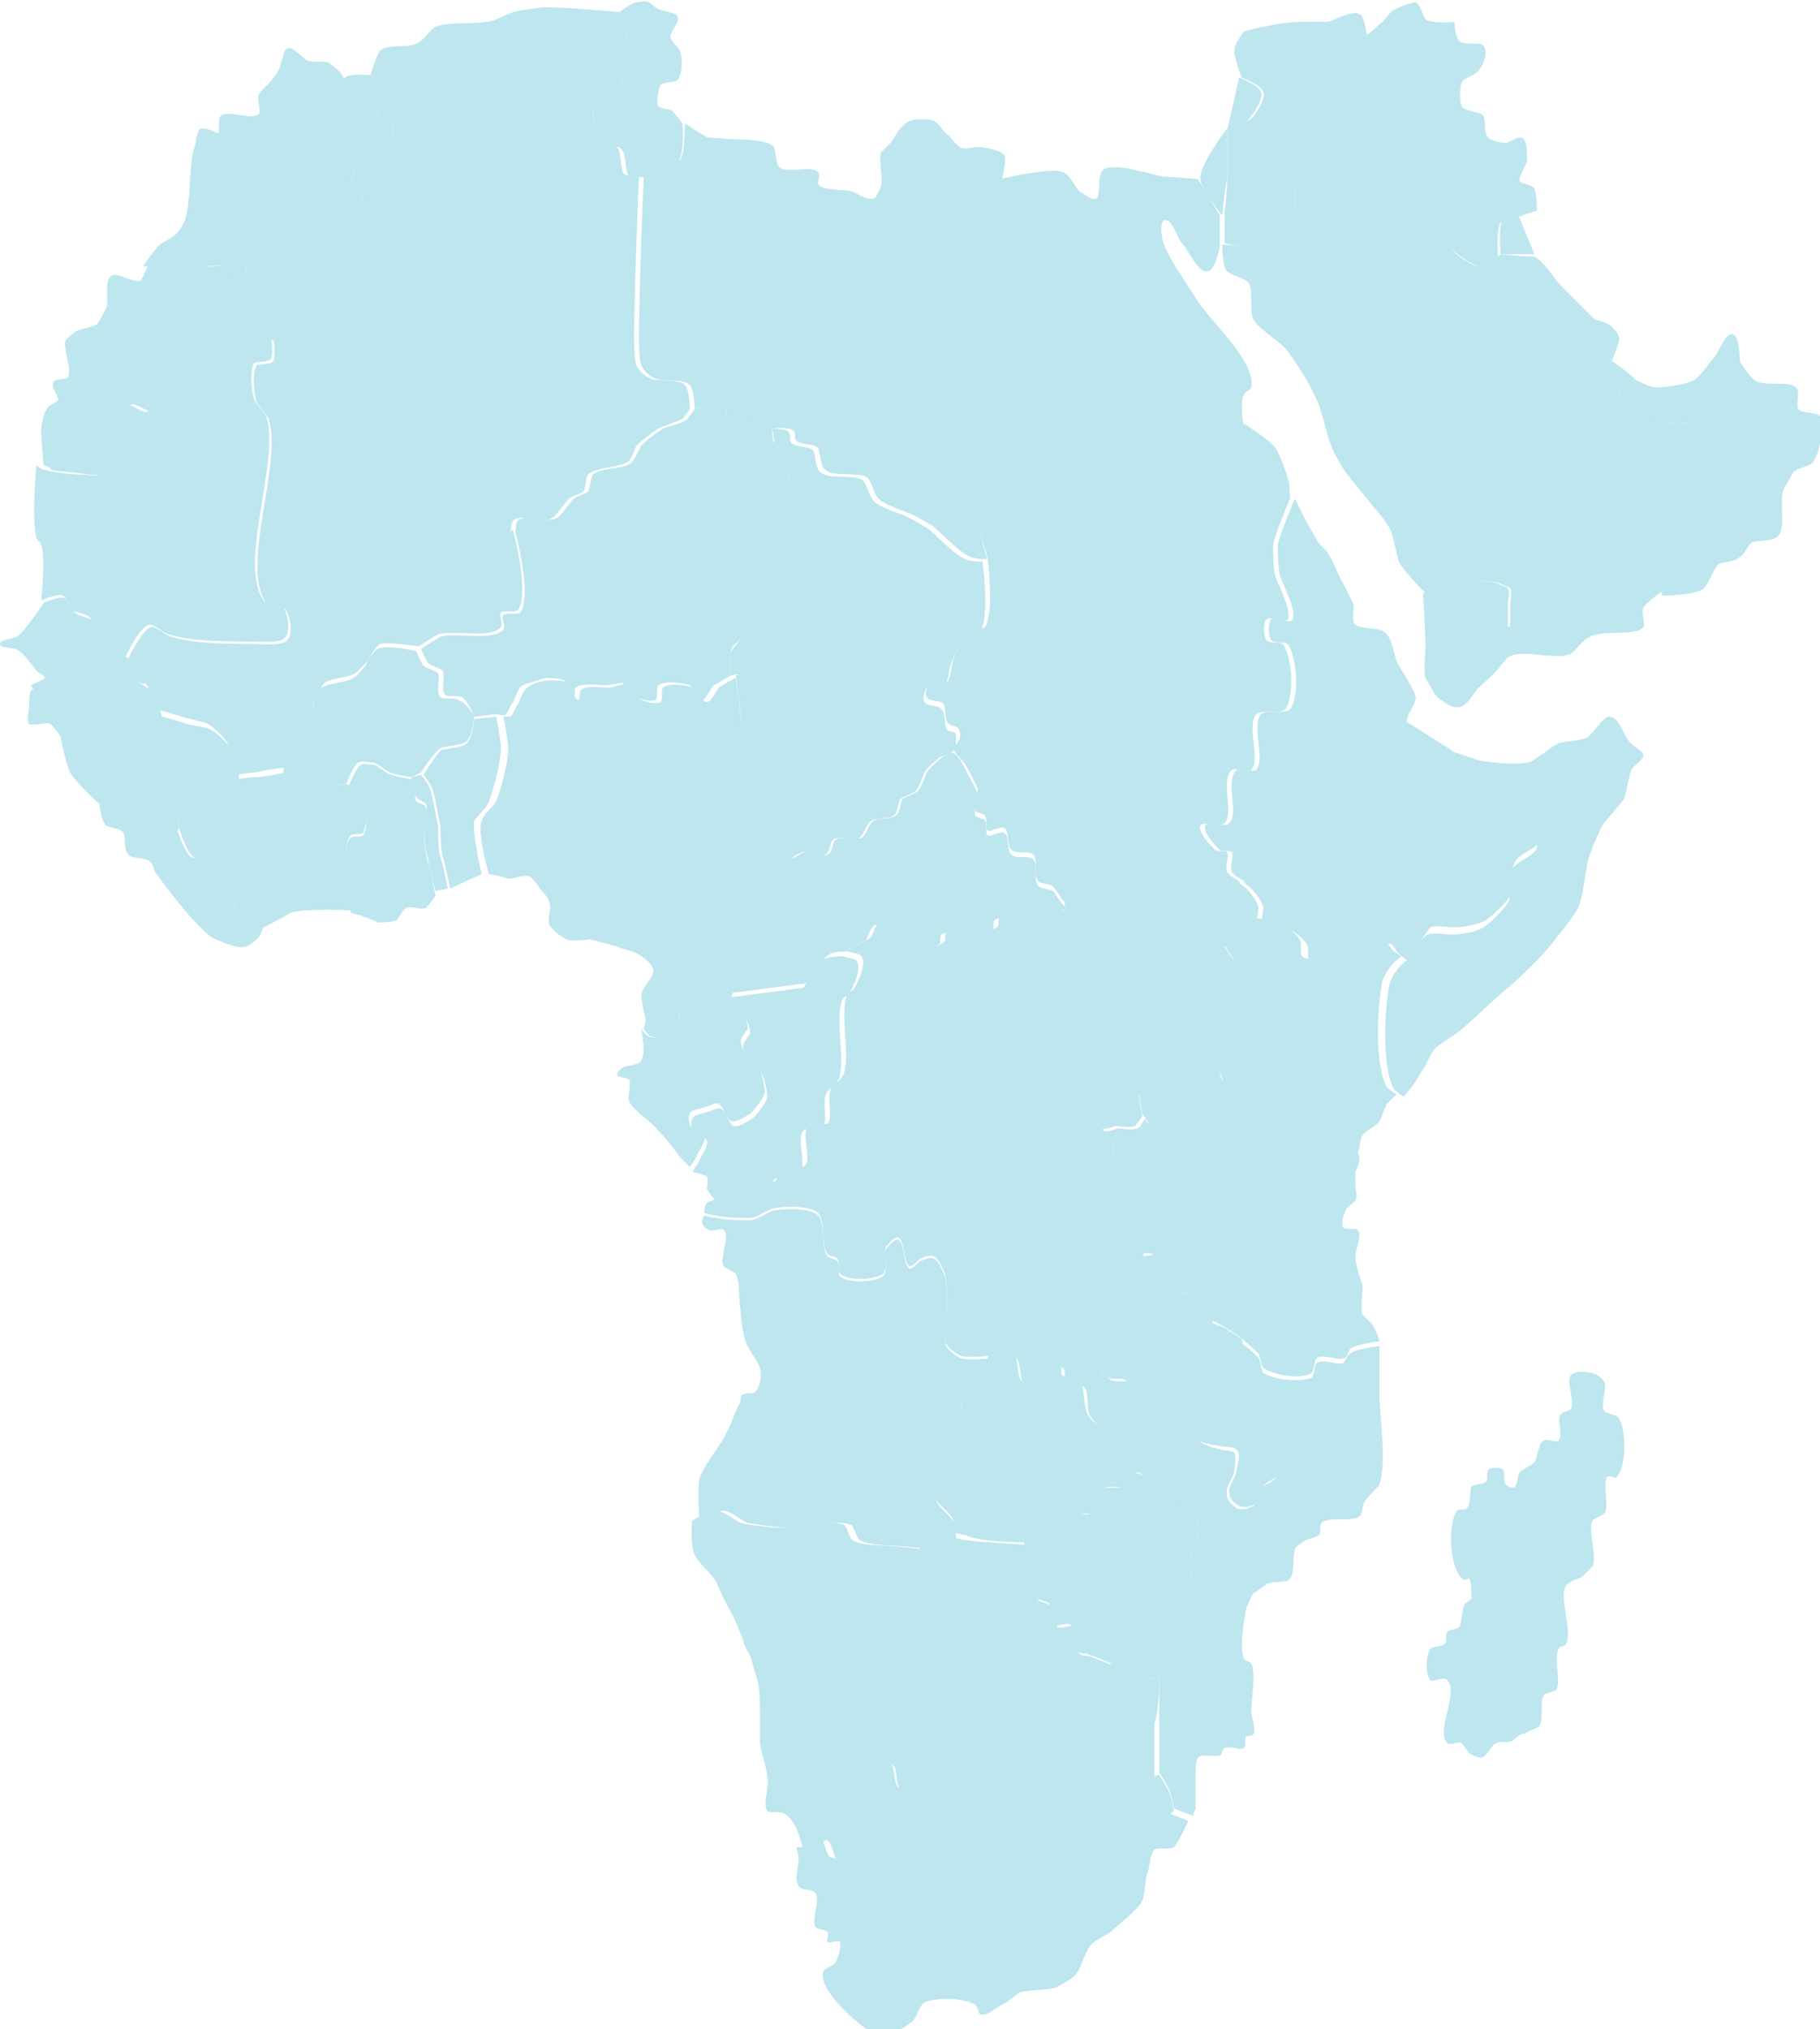 <?xml version="1.0" encoding="utf-8"?>
<!-- Generator: Adobe Illustrator 22.0.1, SVG Export Plug-In . SVG Version: 6.00 Build 0)  -->
<svg version="1.1" id="Layer_5" xmlns="http://www.w3.org/2000/svg" xmlns:xlink="http://www.w3.org/1999/xlink" x="0px" y="0px"
	 viewBox="0 0 75.2 83.8" style="enable-background:new 0 0 75.2 83.8;" xml:space="preserve">
<style type="text/css">
	.st0{fill:rgba(189,230,238,1);}
</style>
<g>
	<path class="st0" d="M66.6,14.9c0,0-0.4-0.3-0.5-0.4c-0.2-0.3-0.2-1.3-0.2-1.3s0.5,0.1,0.7,0.3c0.1,0.1,0.3,0.3,0.3,0.5
		C66.9,14.2,66.6,14.9,66.6,14.9"/>
	<path class="st0" d="M70.3,17.4c0,0,0.8,0.8,0.9,1.2c0.1,0.7-0.2,2.2-0.7,2.7c-0.5,0.5-2.8,0.6-2.8,0.6s0.3,0.9,0.4,1.2
		c0.1,0.4,0.6,1.5,0.6,1.5s1.4,0,1.7-0.3c0.2-0.2,0.4-0.8,0.6-1c0.2-0.1,0.7-0.1,0.9-0.3c0.2-0.1,0.3-0.5,0.5-0.6
		c0.2-0.1,0.9,0,1.1-0.3c0.3-0.4,0-1.4,0.2-1.9c0.1-0.2,0.3-0.5,0.4-0.7c0.2-0.2,0.6-0.2,0.8-0.4c0.3-0.4,0.5-1.5,0.3-1.9
		c-0.1-0.2-0.7-0.1-0.9-0.3c-0.1-0.2,0.1-0.8-0.1-0.9c-0.3-0.3-1.3,0-1.7-0.3c-0.2-0.1-0.7-0.9-0.7-0.9L70.3,17.4z"/>
	<path class="st0" d="M66.6,14.9c0,0,0.3,1.9,0.8,2.3c0.6,0.5,3,0.2,3,0.2l1.5-2.3c0,0,0-1.2-0.3-1.3c-0.3-0.1-0.6,0.8-0.8,1
		c-0.2,0.2-0.5,0.7-0.8,0.9c-0.4,0.2-1.2,0.3-1.6,0.3c-0.2,0-0.6-0.2-0.8-0.3C67.3,15.4,66.6,14.9,66.6,14.9z"/>
	<path class="st0" d="M59.6,10c-0.3-0.3-0.5-1.3-0.9-1.5c-0.2-0.1-0.6-0.1-0.8-0.3c-0.3-0.2-0.4-1-0.7-1.1c-0.2-0.1-0.8,0.2-1.1,0.1
		c-0.2-0.1-0.5-0.4-0.7-0.5c-0.2-0.1-0.5-0.5-0.7-0.5c-0.1,0-0.3,0.1-0.3,0.1l-0.6-1c0,0,0.8-0.4,1-0.6c0.3-0.2,1.1-0.5,1.3-0.9
		c0.1-0.2,0.1-0.7,0.2-0.9c0-0.3,0-1.3,0-1.3s0.5-0.4,0.7-0.6c0.2-0.1,0.4-0.5,0.6-0.6c0.2-0.1,0.7-0.3,0.9-0.3
		c0.2,0.1,0.3,0.6,0.4,0.7c0.3,0.2,1.2,0.1,1.2,0.1s0,0.6,0.2,0.8c0.2,0.2,0.9,0,1,0.2c0.2,0.2,0,0.8-0.2,1
		c-0.1,0.2-0.6,0.3-0.7,0.5c-0.1,0.2-0.1,0.8,0,1c0.1,0.2,0.8,0.2,0.9,0.4c0.1,0.2,0,0.7,0.2,0.9c0.1,0.1,0.5,0.2,0.7,0.2
		s0.5-0.3,0.7-0.2c0.2,0.1,0.2,0.6,0.2,0.9c0,0.2-0.4,0.7-0.3,0.9c0.1,0.1,0.5,0.1,0.6,0.3c0.1,0.2,0.1,0.9,0.1,0.9
		s-0.6,0.2-0.9,0.3c-0.1,0-0.5,0-0.6,0.2c-0.2,0.3-0.1,1.5-0.1,1.5S61.5,11,61.3,11C60.8,11.1,59.9,10.2,59.6,10z"/>
	<path class="st0" d="M49.6,7.4c0,0.4,0.9,1.5,0.9,1.5s0.1-1.1,0.2-1.5c0-0.5,0-2.1,0-2.1S49.5,6.9,49.6,7.4z"/>
	<path class="st0" d="M50.7,5.4c0,0,0.8-0.3,0.9-0.5c0.2-0.2,0.6-0.8,0.5-1.1c-0.1-0.3-0.9-0.6-0.9-0.6L50.7,5.4z"/>
	<path class="st0" d="M62.3,25.9c0,0,0-0.6,0-0.9c0-0.2,0.1-0.5,0-0.7c-0.1-0.1-0.3-0.1-0.4-0.2c-0.3-0.1-0.9-0.1-1.2-0.1
		c-0.3,0-0.8,0-1.1,0.1c-0.2,0.1-0.8,0.4-0.8,0.4s0.1,1.7,0.1,2.2c0,0.3-0.1,1,0,1.3c0.1,0.2,0.3,0.5,0.4,0.7c0.2,0.2,0.7,0.6,1,0.5
		c0.3,0,0.6-0.6,0.8-0.8c0.2-0.2,0.7-0.6,0.9-0.9c0.1-0.1,0.3-0.4,0.4-0.4c0.6-0.3,1.9,0.2,2.5-0.1c0.2-0.1,0.5-0.6,0.8-0.7
		c0.5-0.3,1.9,0,2.2-0.4c0.1-0.1-0.1-0.6,0-0.8c0.1-0.2,0.8-0.7,0.8-0.7s-0.5-1.2-0.6-1.5c-0.1-0.3-0.4-1.2-0.4-1.2
		s-2.3,0.1-2.9,0.5c-0.3,0.2-0.7,0.7-0.9,1c-0.2,0.3-0.1,1.1-0.3,1.5C63.4,25.2,62.3,25.9,62.3,25.9"/>
	<path class="st0" d="M51.7,10.1c0.3-0.1,0.6-0.7,0.9-0.9c0.2-0.2,0.7-0.4,0.9-0.7c0.1-0.3-0.1-1.1,0-1.4c0.2-0.3,1.1-0.9,1.1-0.9
		l-0.6-1c0,0-0.8,0.8-1.2,0.9c-0.3,0.1-1.1,0-1.4-0.2c-0.2-0.1-0.7-0.6-0.7-0.6s0,1.7,0,2.3c0,0.3-0.1,1.2-0.1,1.2v1.2
		C50.5,10.1,51.4,10.2,51.7,10.1z"/>
	<path class="st0" d="M62,10.5c0,0-0.1-1.2,0.1-1.5c0.1-0.1,0.6-0.2,0.6-0.2l0.7,1.7L62,10.5z"/>
	<path class="st0" d="M61.3,11c0.2,0,0.7-0.5,0.7-0.5s1,0.1,1.4,0.1l0,0c0.4,0.2,0.8,0.9,1.1,1.2c0.3,0.3,1.4,1.4,1.4,1.4
		s0,1,0.2,1.3c0.1,0.1,0.5,0.4,0.5,0.4s0.3,1.9,0.8,2.3c0.6,0.5,3,0.2,3,0.2s0.8,0.8,0.9,1.2c0.1,0.7-0.2,2.2-0.7,2.7
		c-0.5,0.5-2.8,0.6-2.8,0.6s-2.3,0.1-2.9,0.5c-0.3,0.2-0.7,0.7-0.9,1c-0.2,0.3-0.1,1.1-0.3,1.5c-0.2,0.3-1.3,1-1.3,1s0-0.6,0-0.9
		c0-0.2,0.1-0.5,0-0.7c-0.1-0.1-0.3-0.1-0.4-0.2c-0.3-0.1-0.9-0.1-1.2-0.1c-0.3,0-0.8,0-1.1,0.1c-0.2,0.1-0.8,0.4-0.8,0.4
		s-0.9-0.9-1.1-1.3c-0.1-0.3-0.2-0.9-0.3-1.2c-0.1-0.3-0.5-0.8-0.7-1c-0.3-0.4-0.9-1.1-1.2-1.5c-0.2-0.3-0.5-0.8-0.6-1.1
		c-0.2-0.5-0.4-1.6-0.7-2.1c-0.2-0.5-0.8-1.4-1.1-1.8c-0.3-0.4-1.2-0.9-1.4-1.3c-0.2-0.3,0-1.2-0.2-1.5c-0.1-0.2-0.7-0.3-0.9-0.5
		c-0.2-0.2-0.2-1.1-0.2-1.1s0.9,0.1,1.2,0c0.3-0.1,0.6-0.7,0.9-0.9c0.2-0.2,0.7-0.4,0.9-0.7c0.1-0.3-0.1-1.1,0-1.4
		c0.2-0.3,1.1-0.9,1.1-0.9s0.3-0.1,0.3-0.1c0.2,0,0.5,0.4,0.7,0.5c0.2,0.1,0.5,0.5,0.7,0.5c0.3,0.1,0.9-0.2,1.1-0.1
		C57.6,7.3,57.8,8,58,8.2c0.2,0.1,0.6,0.1,0.8,0.3c0.3,0.3,0.6,1.2,0.9,1.5C60,10.4,60.8,11.1,61.3,11z"/>
	<path class="st0" d="M50.7,5.4c0,0,0.5,0.5,0.7,0.6c0.3,0.1,1,0.3,1.4,0.2c0.4-0.1,1.2-0.9,1.2-0.9s0.8-0.4,1-0.6
		c0.3-0.2,1.1-0.5,1.3-0.9c0.1-0.2,0.1-0.7,0.2-0.9c0-0.3,0-1.3,0-1.3s-0.1-0.9-0.3-1c-0.3-0.2-1,0.2-1.3,0.3c-0.3,0-0.8,0-1.1,0
		c-0.4,0-1.2,0.1-1.5,0.2c-0.2,0-0.9,0.2-0.9,0.2S51,1.8,51,2.1c0,0.3,0.3,1.1,0.3,1.1s0.8,0.3,0.9,0.6c0.1,0.3-0.3,0.9-0.5,1.1
		C51.4,5.1,50.7,5.4,50.7,5.4z"/>
	<path class="st0" d="M17.5,32c0,0,0.4,0.5,0.4,0.7c0.1,0.3,0.2,1,0.3,1.4c0,0.3,0,1,0.1,1.3c0.1,0.3,0.3,1.3,0.3,1.3l1.3-0.6
		c0,0-0.4-1.7-0.3-2.2c0.1-0.2,0.5-0.5,0.6-0.8c0.2-0.5,0.5-1.7,0.5-2.2c0-0.3-0.2-1.3-0.2-1.3l-0.9,0.1c0,0-0.1,0.8-0.3,1
		c-0.2,0.2-0.9,0.2-1.1,0.3C18,31.2,17.5,32,17.5,32z"/>
	<path class="st0" d="M1.2,29.2c0,0.2-0.1,0.6,0,0.7c0.2,0.1,0.7-0.1,0.9,0c0.1,0.1,0.4,0.5,0.4,0.5s0.3-0.6,0.5-0.7
		c0.3-0.2,1.2-0.4,1.2-0.4s1,0.2,1.4,0.3c0.3,0,1.1,0,1.1,0s-0.3-0.9-0.5-1.1C6,28.3,5.6,28.2,5.5,28c-0.1-0.2-0.2-0.8-0.2-0.8
		s-0.5-0.4-0.7-0.5c-0.2-0.2-0.5-0.9-0.8-1.1c-0.1-0.1-0.5-0.1-0.7-0.3c-0.1-0.1-0.3-0.5-0.4-0.6c-0.2-0.1-0.9,0.2-0.9,0.2
		S1.1,26,0.7,26.3C0.5,26.4,0,26.4,0,26.6c0,0.2,0.6,0.1,0.8,0.3C1,27,1.5,27.7,1.5,27.7s0.4,0.2,0.4,0.4c0,0.2-0.5,0.3-0.6,0.4
		C1.2,28.6,1.2,29,1.2,29.2"/>
	<path class="st0" d="M5.3,27.2c0,0,0.6-1.3,1-1.3c0.2,0,0.6,0.4,0.8,0.4c0.8,0.3,2.6,0.3,3.5,0.3c0.3,0,1.1,0.1,1.3-0.2
		c0.2-0.2,0.1-1-0.1-1.2c-0.1-0.2-0.7-0.1-0.8-0.3c-1.1-1.5,0.7-5.8,0.1-7.6c-0.1-0.2-0.4-0.5-0.5-0.7c-0.1-0.3-0.2-1.2,0-1.5
		c0.1-0.1,0.6,0,0.7-0.2c0.1-0.2,0-1,0-1s0.8,0.5,1,0.7c1.8,1.3,5,4.3,6.8,5.5c0.2,0.1,0.8,0.2,0.9,0.4c0.2,0.3-0.1,1.4,0.3,1.6
		c0.2,0.1,0.9-0.2,0.9-0.2s0.7,2.6,0.2,3.3c-0.1,0.1-0.6,0-0.7,0.1c-0.1,0.1,0.1,0.5,0,0.6c-0.4,0.5-2,0.1-2.6,0.3
		c-0.2,0.1-0.8,0.5-0.8,0.5s-1.3-0.2-1.6-0.1c-0.2,0.1-0.4,0.5-0.5,0.7c-0.1,0.1-0.4,0.4-0.5,0.5c-0.3,0.2-1,0.2-1.3,0.4
		c-0.1,0.1-0.2,0.4-0.3,0.5c-0.1,0.2-0.2,0.6-0.3,0.8c-0.1,0.3-0.6,0.7-0.7,0.9c-0.1,0.3-0.3,1.3-0.3,1.3s-0.9,0.1-1.2,0.2
		c-0.2,0-0.9,0.1-0.9,0.1s-0.1-1-0.3-1.3c-0.1-0.2-0.5-0.6-0.8-0.8c-0.2-0.1-0.8-0.2-1.1-0.3c-0.3-0.1-1-0.3-1-0.3s-0.3-0.9-0.5-1.1
		C6,28.3,5.6,28.2,5.5,28C5.4,27.8,5.3,27.2,5.3,27.2z"/>
	<path class="st0" d="M7.4,34.2c0,0-0.1-0.9-0.3-1.1c-0.2-0.3-0.8-0.6-1.1-0.6c-0.2,0-0.6,0.3-0.9,0.4c-0.2,0.1-1,0.3-1,0.3
		s0.1,0.8,0.3,0.9c0.1,0.1,0.6,0.1,0.7,0.3c0.1,0.2,0,0.7,0.2,0.9c0.2,0.2,0.8,0.1,0.9,0.3C6.3,35.6,6.4,36,6.4,36L7.4,34.2z"/>
	<path class="st0" d="M28.3,34.9c0.2-0.2,0.5-0.8,0.7-1.1c0.2-0.5,0.3-1.5,0.5-1.9c0.1-0.1,0.2-0.4,0.3-0.5c0.1-0.1,0.5-0.3,0.6-0.4
		c0.2-0.3,0.2-1,0.2-1.3c0-0.4-0.2-1.7-0.2-1.7l0,0c0,0-0.6,0.3-0.7,0.4c-0.1,0.1-0.3,0.6-0.5,0.6c-0.2,0-0.3-0.5-0.5-0.6
		c-0.3-0.1-1.1-0.2-1.3,0c-0.1,0.1,0,0.5-0.1,0.6c-0.2,0.1-0.6,0-0.8-0.1c-0.2-0.1-0.4-0.5-0.6-0.6c-0.2-0.1-0.5,0.1-0.7,0.1
		c-0.3,0-1-0.1-1.2,0.1c-0.1,0.1,0,0.4-0.1,0.4c-0.2,0-0.3-0.6-0.4-0.7c-0.2-0.1-0.6-0.1-0.8-0.1c-0.2,0-0.7,0.1-0.9,0.3
		c-0.2,0.1-0.3,0.5-0.4,0.7c-0.1,0.1-0.2,0.4-0.3,0.5c-0.1,0-0.3,0-0.3,0s0.2,1,0.2,1.3c0,0.6-0.3,1.7-0.5,2.2
		c-0.1,0.2-0.5,0.5-0.6,0.8c-0.2,0.5,0.3,2.2,0.3,2.2s0.6,0.1,0.8,0.2c0.2,0,0.7-0.2,0.9-0.1c0.1,0.1,0.3,0.3,0.4,0.5
		c0.1,0.1,0.4,0.4,0.4,0.6c0.1,0.2-0.1,0.7,0,0.9c0.1,0.2,0.5,0.5,0.7,0.6c0.2,0.1,0.9,0,0.9,0s1.4-1.1,1.8-1.5
		c0.2-0.2,0.4-0.6,0.6-0.8c0.2-0.2,0.6-0.6,0.8-0.8C27.5,35.4,28,35.1,28.3,34.9z"/>
	<path class="st0" d="M18,36.8c0,0-0.3-1-0.3-1.3c-0.1-0.3-0.2-1-0.2-1.4c0-0.2,0.2-0.7,0.1-0.9c-0.1-0.1-0.4-0.2-0.4-0.3
		C17,32.9,17,32.1,17,32.1l0.4-0.1c0,0,0.4,0.5,0.4,0.7c0.1,0.3,0.2,1,0.3,1.4c0,0.3,0,1,0.1,1.3c0.1,0.3,0.3,1.3,0.3,1.3L18,36.8z"
		/>
	<path class="st0" d="M6.4,36l0.9-1.8c0,0,0.3,1,0.6,1.2c0.2,0.1,0.8,0.2,0.8,0.2s0.1,0.8,0.3,0.9c0.1,0.1,0.5,0.1,0.6,0.2
		c0.2,0.2,0,0.9,0.2,1.1c0.2,0.2,1.1,0.4,1.1,0.4s-0.1,0.4-0.2,0.5c-0.1,0.1-0.4,0.4-0.6,0.4c-0.3,0.1-0.9-0.2-1.2-0.3
		C8.1,38.4,6.4,36,6.4,36z"/>
	<path class="st0" d="M9.3,11.5c0,0-0.2,1.1-0.4,1.4c-0.1,0.2-0.3,0.5-0.4,0.6c-0.5,0.3-2-0.3-2.4,0.2c-0.6,0.6,0.7,2.8,0,3.3
		c-0.2,0.1-0.6-0.3-0.9-0.3c-0.2,0-0.5,0.3-0.6,0.5c-0.1,0.2-0.2,0.6-0.3,0.9c-0.1,0.4,0.2,1.2-0.1,1.5c-0.2,0.1-0.6,0-0.9,0
		c-0.4,0-1.1-0.1-1.5-0.2c-0.1,0-0.3-0.2-0.3-0.2s-0.2,2.3,0,3c0,0.1,0.2,0.2,0.2,0.3c0.2,0.5,0,2.3,0,2.3s0.7-0.3,0.9-0.2
		c0.2,0.1,0.3,0.5,0.4,0.6c0.1,0.1,0.5,0.1,0.7,0.3c0.3,0.2,0.5,0.9,0.8,1.1c0.1,0.2,0.7,0.5,0.7,0.5s0.6-1.3,1-1.3
		c0.2,0,0.6,0.4,0.8,0.4c0.8,0.3,2.6,0.3,3.5,0.3c0.3,0,1.1,0.1,1.3-0.2c0.2-0.2,0.1-1-0.1-1.2c-0.1-0.2-0.7-0.1-0.8-0.3
		c-1.1-1.5,0.7-5.8,0.1-7.6c-0.1-0.2-0.4-0.5-0.5-0.7c-0.1-0.3-0.2-1.2,0-1.5c0.1-0.1,0.6,0,0.7-0.2c0.1-0.2,0-1,0-1L9.3,11.5z"/>
	<path class="st0" d="M10.9,38.3c0,0-0.9-0.2-1.1-0.4c-0.2-0.2,0-0.9-0.2-1.1c-0.1-0.1-0.5-0.1-0.6-0.2c-0.2-0.2-0.3-0.9-0.3-0.9
		s0.1-1,0.3-1.3c0.2-0.3,1.1-0.4,1.1-0.8c0-0.2-0.6-0.4-0.7-0.6c0-0.2,0.3-0.8,0.3-0.8s0.6-0.1,0.9-0.1c0.3,0,1.2-0.2,1.2-0.2
		s0.4,0.4,0.6,0.4c0.5,0.2,2,0.1,2,0.1s0,0.7,0.1,0.9c0.1,0.1,0.5,0.2,0.6,0.3c0.1,0.2,0,0.6-0.1,0.8c-0.1,0.1-0.4,0-0.5,0.1
		c-0.3,0.3-0.2,1.2-0.2,1.5c0,0.4,0.2,1.6,0.2,1.6s-1.8-0.1-2.5,0.1C11.7,37.9,10.9,38.3,10.9,38.3z"/>
	<path class="st0" d="M19.6,29.6c0,0-0.1,0.8-0.3,1c-0.2,0.2-0.9,0.2-1.1,0.3c-0.3,0.2-0.8,1-0.8,1L17,32.1c0,0-0.7-0.1-0.9-0.2
		c-0.2-0.1-0.5-0.4-0.7-0.4c-0.1,0-0.5-0.1-0.6,0c-0.2,0.1-0.5,0.9-0.5,0.9s-1.5,0.1-2-0.1c-0.2-0.1-0.6-0.4-0.6-0.4s0.2-1,0.3-1.3
		c0.1-0.3,0.5-0.7,0.7-0.9c0.1-0.2,0.3-0.6,0.3-0.8c0.1-0.1,0.1-0.4,0.3-0.5c0.3-0.2,1-0.2,1.3-0.4c0.2-0.1,0.4-0.4,0.5-0.5
		c0.1-0.2,0.3-0.6,0.5-0.7c0.4-0.2,1.6,0.1,1.6,0.1s0.2,0.5,0.3,0.6c0.1,0.1,0.5,0.2,0.6,0.3c0.1,0.2-0.1,0.8,0.1,1
		c0.1,0.1,0.5,0,0.7,0.1C19.3,29,19.6,29.6,19.6,29.6z"/>
	<path class="st0" d="M2.5,30.4c0,0,0.3-0.6,0.5-0.7c0.3-0.2,1.2-0.4,1.2-0.4s1,0.2,1.4,0.3c0.3,0,1.1,0,1.1,0s0.8,0.2,1,0.3
		c0.3,0.1,0.9,0.1,1.1,0.3c0.2,0.1,0.6,0.5,0.8,0.8c0.2,0.3,0.3,1.3,0.3,1.3S9.4,32.8,9.5,33c0,0.2,0.7,0.4,0.7,0.6
		c0,0.3-0.9,0.5-1.1,0.8c-0.2,0.3-0.3,1.3-0.3,1.3S8.1,35.5,8,35.4c-0.3-0.2-0.6-1.2-0.6-1.2s-0.1-0.9-0.3-1.1
		c-0.2-0.3-0.8-0.6-1.1-0.6c-0.2,0-0.6,0.3-0.9,0.4c-0.2,0.1-1,0.3-1,0.3s-1-0.9-1.2-1.3C2.7,31.5,2.5,30.4,2.5,30.4z"/>
	<path class="st0" d="M14.5,37.7c0,0-0.2-1.2-0.2-1.6c0-0.4-0.1-1.3,0.2-1.5c0.1-0.1,0.4,0,0.5-0.1c0.1-0.1,0.2-0.6,0.1-0.8
		c-0.1-0.2-0.5-0.2-0.6-0.3c-0.1-0.2-0.1-0.9-0.1-0.9s0.3-0.8,0.5-0.9c0.1-0.1,0.5,0,0.6,0c0.2,0.1,0.5,0.4,0.7,0.4
		c0.2,0.1,0.9,0.2,0.9,0.2s0,0.7,0.1,0.9c0.1,0.1,0.4,0.1,0.4,0.3c0.1,0.2-0.1,0.6-0.1,0.9c0,0.3,0.1,1,0.2,1.4
		c0.1,0.3,0.3,1.3,0.3,1.3s-0.3,0.4-0.4,0.5c-0.2,0.1-0.6-0.1-0.8,0c-0.2,0.1-0.3,0.4-0.4,0.5c-0.2,0.1-0.6,0.1-0.8,0.1
		C15.3,37.9,14.5,37.7,14.5,37.7z"/>
	<path class="st0" d="M20.9,29.5c0.1-0.1,0.2-0.4,0.3-0.5c0.1-0.2,0.2-0.6,0.4-0.7c0.2-0.1,0.7-0.2,0.9-0.3c0.2,0,0.6,0,0.8,0.1
		c0.2,0.1,0.2,0.7,0.4,0.7c0.1,0,0-0.4,0.1-0.4c0.2-0.2,0.9-0.1,1.2-0.1c0.2,0,0.6-0.1,0.7-0.1c0.2,0.1,0.4,0.5,0.6,0.6
		c0.2,0.1,0.6,0.2,0.8,0.1c0.1-0.1,0-0.5,0.1-0.6c0.3-0.2,1-0.1,1.3,0c0.2,0.1,0.3,0.6,0.5,0.6c0.2,0,0.3-0.4,0.5-0.6
		c0.2-0.1,0.7-0.4,0.7-0.4s-0.1-0.8,0-1c0-0.2,0.3-0.4,0.4-0.5c0.1-0.1,0.5-0.3,0.6-0.4c0.1-0.1,0.2-0.5,0.4-0.6
		c0.1-0.1,0.6,0,0.7-0.2c0.9-1,0.6-4.1,0.3-5.4c0-0.3-0.3-0.8-0.4-1.1c0-0.1-0.2-0.3-0.2-0.4c-0.1-0.1-0.1-0.6-0.1-0.6
		s-0.5-0.2-0.6-0.2c-0.3-0.1-0.9,0.1-1.2-0.1C30,17.3,30,17,30,16.9c-0.3-0.2-1.3,0-1.3,0s-0.2,0.3-0.3,0.4c-0.2,0.2-0.8,0.3-1,0.4
		c-0.2,0.1-0.7,0.5-0.9,0.7c-0.1,0.2-0.3,0.6-0.4,0.7c-0.3,0.3-1.3,0.2-1.6,0.5c-0.1,0.1-0.1,0.5-0.2,0.7c-0.1,0.1-0.5,0.2-0.6,0.3
		c-0.2,0.2-0.5,0.7-0.7,0.8c-0.4,0.2-1.3-0.2-1.6,0.1c-0.1,0.1-0.1,0.5-0.1,0.5s0.7,2.6,0.2,3.3c-0.1,0.1-0.6,0-0.7,0.1
		c-0.1,0.1,0.1,0.5,0,0.6c-0.4,0.5-2,0.1-2.6,0.3c-0.2,0.1-0.8,0.5-0.8,0.5s0.2,0.5,0.3,0.6c0.1,0.1,0.5,0.2,0.6,0.3
		c0.1,0.2-0.1,0.8,0.1,1c0.1,0.1,0.5,0,0.7,0.1c0.2,0.1,0.5,0.8,0.5,0.8l0.9-0.1C20.6,29.5,20.8,29.6,20.9,29.5z"/>
	<path class="st0" d="M1.5,27.7c0,0,1,0.1,1.3,0c0.1,0,0.4-0.2,0.5-0.2c0.3,0,1-0.1,1.2,0.2c0.1,0.1,0.1,0.5,0,0.6
		c-0.1,0.1-0.4-0.1-0.6-0.1c-0.1,0-0.4-0.2-0.6-0.2c-0.3,0-0.7,0.5-1,0.5c-0.3,0-1,0.1-1-0.2c0.1-0.1,0.6-0.2,0.6-0.4
		C1.9,28,1.5,27.7,1.5,27.7z"/>
	<path class="st0" d="M4.1,29.3c0,0-1.1-0.4-1.4-0.4c-0.4,0-1.5,0.3-1.5,0.3s-0.1,0.6,0,0.7c0.2,0.1,0.7-0.1,0.9,0
		c0.1,0.1,0.4,0.5,0.4,0.5s0.3-0.6,0.5-0.7C3.2,29.5,4.1,29.3,4.1,29.3z"/>
	<path class="st0" d="M9.3,11.5c0,0,0.2-0.4,0.1-0.5c-0.1-0.1-0.5,0-0.7,0c-0.6,0-2.6,0-2.6,0s-0.2,0.5-0.3,0.6
		c-0.3,0.1-1-0.4-1.2-0.2c-0.3,0.2-0.1,1-0.2,1.3c-0.1,0.2-0.3,0.6-0.4,0.7c-0.2,0.1-0.7,0.2-0.9,0.3c-0.1,0.1-0.4,0.3-0.4,0.4
		c-0.1,0.3,0.3,1.2,0.1,1.5c-0.1,0.1-0.5,0-0.6,0.2c-0.1,0.2,0.2,0.5,0.2,0.7c0,0.1-0.3,0.2-0.4,0.3c-0.2,0.2-0.3,0.8-0.3,1
		c0,0.3,0.1,1.4,0.1,1.4s0.3,0.1,0.3,0.2c0.4,0.1,1.1,0.1,1.5,0.2c0.2,0,0.7,0.1,0.9,0c0.3-0.2,0-1.1,0.1-1.5c0-0.2,0.1-0.7,0.3-0.9
		c0.1-0.2,0.4-0.5,0.6-0.5c0.2,0,0.7,0.4,0.9,0.3c0.7-0.5-0.6-2.7,0-3.3c0.4-0.4,1.9,0.1,2.4-0.2c0.2-0.1,0.3-0.4,0.4-0.6
		C9.1,12.6,9.3,11.5,9.3,11.5z"/>
	<path class="st0" d="M41.3,7.4l0,12c0,0,0.5-0.3,0.6-0.3c0.2-0.1,0.5-0.4,0.8-0.5c1.5-0.5,4.9-0.6,6.4,0c0.2,0.1,0.4,0.5,0.6,0.5
		c0.5,0,1.7-1.4,1.7-1.4s-0.2-1.1,0-1.4c0-0.1,0.3-0.2,0.3-0.3c0.2-1.1-1.7-2.7-2.3-3.7c-0.3-0.5-1.1-1.6-1.3-2.2
		c-0.1-0.2-0.2-0.9,0-1c0.3-0.1,0.5,0.6,0.7,0.9c0.3,0.3,0.7,1.3,1.1,1.2c0.3,0,0.5-1,0.5-1V8.9l-0.9-1.5c0,0-1-0.1-1.4-0.1
		c-0.6-0.1-2-0.6-2.5-0.3c-0.3,0.2-0.1,1.1-0.3,1.2c-0.2,0.1-0.5-0.2-0.7-0.3c-0.2-0.2-0.4-0.7-0.7-0.8C43.4,6.9,41.3,7.4,41.3,7.4z
		"/>
	<path class="st0" d="M15.3,3.1c0,0,0.7,0.5,0.8,0.8c0,0.3-0.6,0.7-0.5,0.9c0,0.2,0.5,0.2,0.6,0.3c0.2,0.4-0.1,1.4-0.4,1.7
		c-0.2,0.2-0.9-0.1-1.1,0.1c-0.1,0.1-0.2,0.5-0.2,0.7c0,0.2,0.5,0.3,0.5,0.5c0,0.4-1,0.8-1.3,1.1c-0.2,0.2-0.6,0.7-0.9,0.9
		c-0.2,0.1-0.6,0.4-0.8,0.4c-0.2,0-0.5-0.1-0.7,0c-0.1,0.1-0.1,0.4-0.3,0.5c-0.2,0.1-0.6-0.2-0.8-0.1c-0.1,0.1,0,0.5-0.1,0.6
		c-0.2,0.2-1,0-1,0l2.1,2.5c0,0,0.8,0.5,1,0.7c1.8,1.3,5,4.3,6.8,5.5c0.2,0.1,0.8,0.2,0.9,0.4c0.2,0.3-0.1,1.4,0.3,1.6
		c0.2,0.1,0.9-0.2,0.9-0.2s0-0.4,0.1-0.5c0.3-0.3,1.3,0.1,1.6-0.1c0.2-0.1,0.5-0.6,0.7-0.8c0.1-0.1,0.5-0.2,0.6-0.3
		c0.1-0.1,0.1-0.6,0.2-0.7c0.3-0.3,1.3-0.3,1.6-0.5c0.2-0.1,0.3-0.5,0.4-0.7c0.2-0.2,0.6-0.5,0.9-0.7c0.2-0.1,0.8-0.3,1-0.4
		c0.1-0.1,0.3-0.4,0.3-0.4s0-0.8-0.2-1c-0.3-0.3-1.2-0.1-1.5-0.3c-0.2-0.1-0.4-0.3-0.5-0.5c-0.1-0.3-0.1-0.9-0.1-1.2
		c0-1.7,0.2-6.7,0.2-6.7s-0.5,0.1-0.6,0c-0.2-0.2-0.1-0.9-0.3-1.1C25.6,6,25.1,6,24.9,5.8c-0.2-0.2-0.4-0.8-0.4-1.1
		c0-0.3,0.1-0.8,0.3-1c0.2-0.2,0.9-0.1,0.9-0.3c0.1-0.2-0.5-0.5-0.5-0.8c0-0.2,0-0.6,0.2-0.8c0.1-0.1,0.4,0.1,0.4,0
		c0.2-0.2-0.2-1.3-0.2-1.3s-2.2-0.2-3-0.2c-0.3,0-1,0.1-1.4,0.2c-0.3,0.1-0.8,0.4-1.1,0.4c-0.5,0.1-1.6,0-2.1,0.2
		c-0.2,0.1-0.5,0.6-0.8,0.7c-0.3,0.2-1.2,0-1.5,0.3C15.6,2.2,15.3,3.1,15.3,3.1z"/>
	<path class="st0" d="M28.3,5.1c0,0,0.6,0.4,0.8,0.5c0.1,0.1,0.4,0.1,0.6,0.1c0.6,0.1,1.8,0,2.2,0.3c0.2,0.1,0.1,0.7,0.3,0.9
		c0.3,0.3,1.3-0.1,1.6,0.2c0.1,0.1,0,0.4,0,0.5c0.2,0.3,1,0.2,1.4,0.3c0.2,0.1,0.7,0.4,0.9,0.3c0.1,0,0.2-0.3,0.3-0.5
		c0.1-0.3-0.1-1.1,0-1.4c0.1-0.1,0.3-0.3,0.4-0.4c0.1-0.1,0.3-0.5,0.4-0.6c0.1-0.1,0.3-0.3,0.4-0.3c0.2-0.1,0.8-0.1,1,0
		c0.2,0.1,0.4,0.5,0.6,0.6c0.1,0.1,0.3,0.4,0.5,0.5c0.2,0.1,0.7-0.1,0.9,0c0.2,0,0.7,0.1,0.9,0.3c0.1,0.2-0.1,1-0.1,1l0,12
		c0,0,0.2,1.4-0.1,1.7c-0.1,0.1-0.6,0-0.7,0.2c-0.3,0.4,0.2,1.8,0.2,1.8s-0.5,0-0.7-0.1c-0.5-0.2-1.2-1-1.6-1.3
		c-0.2-0.1-0.5-0.3-0.7-0.4c-0.4-0.2-1.2-0.4-1.5-0.7c-0.2-0.2-0.3-0.8-0.5-0.9c-0.4-0.2-1.4,0-1.7-0.3c-0.2-0.1-0.2-0.7-0.3-0.9
		c-0.2-0.2-0.7-0.1-0.9-0.3c-0.1-0.1,0-0.3-0.1-0.4c-0.2-0.2-0.9-0.1-0.9-0.1s-0.5-0.2-0.6-0.2c-0.3-0.1-0.9,0.1-1.2-0.1
		C30,17.3,30,17,30,16.9c-0.3-0.2-1.3,0-1.3,0s0-0.8-0.2-1c-0.3-0.3-1.2-0.1-1.5-0.3c-0.2-0.1-0.4-0.3-0.5-0.5
		c-0.1-0.3-0.1-0.9-0.1-1.2c0-1.7,0.2-6.7,0.2-6.7s0.7-0.4,1-0.5c0.1,0,0.4,0,0.5-0.1C28.3,6.4,28.3,5.1,28.3,5.1"/>
	<path class="st0" d="M40.8,23c0,0,0.3,2.3-0.1,2.9C40.6,26,40.2,26,40,26.1c-0.2,0.2-0.5,0.8-0.6,1.1c-0.1,0.2-0.1,0.9-0.3,1
		c-0.1,0.1-0.6-0.1-0.7,0c-0.1,0.1-0.2,0.5-0.1,0.6c0.1,0.2,0.6,0.1,0.7,0.3c0.1,0.2,0,0.6,0.2,0.8c0.1,0.1,0.4,0.1,0.4,0.2
		c0.1,0.1,0.1,0.4,0,0.5c0,0.1-0.2,0.2-0.2,0.3c0,0.2,0.4,0.5,0.5,0.7c0.1,0.2,0.4,0.7,0.5,1c0,0.2-0.2,0.7-0.1,0.9
		c0.1,0.1,0.4,0.1,0.4,0.2c0.1,0.1,0,0.5,0.1,0.6c0.1,0.1,0.5-0.2,0.7-0.1c0.2,0.1,0.1,0.8,0.3,0.9c0.2,0.2,0.7,0,0.9,0.2
		c0.2,0.2,0,0.9,0.2,1.1c0.1,0.1,0.4,0.1,0.6,0.2c0.1,0.1,0.2,0.3,0.3,0.4c0,0.1,0.2,0.2,0.2,0.3c0,0.1-0.1,0.3-0.1,0.5
		c0,0.2,0.2,0.5,0.4,0.6c0.5,0.3,1.8-0.1,2.3,0.2c0.1,0.1,0.2,0.4,0.3,0.5c0.1,0.1,0.5,0.1,0.6,0.2c0,0,0,0.2,0,0.2s0.8,0,1,0
		c0.2,0,0.7,0.1,1,0c0.3,0,1.1-0.4,1.1-0.4l1.3-1c0,0,0.1-0.5,0.1-0.6c0-0.2-0.3-0.6-0.5-0.8c-0.1-0.1-0.3-0.2-0.3-0.3
		c-0.1-0.1-0.4-0.2-0.5-0.4c-0.1-0.2,0.1-0.6,0-0.8c-0.1-0.1-0.4,0-0.5-0.1c-0.2-0.2-0.7-0.7-0.6-1c0.1-0.2,0.8,0.1,1-0.1
		c0.4-0.4-0.2-1.8,0.3-2.2c0.1-0.1,0.7,0.1,0.8,0c0.4-0.4-0.2-1.8,0.2-2.3c0.2-0.2,1,0,1.2-0.2c0.4-0.5,0.3-2.2-0.1-2.7
		c-0.1-0.1-0.6,0-0.7-0.2c-0.1-0.2-0.1-0.6,0-0.8c0.2-0.2,0.7,0.2,0.9,0c0.1-0.1,0-0.6-0.1-0.8c-0.1-0.3-0.3-0.7-0.4-1
		c-0.1-0.3-0.1-1-0.1-1.3c0.1-0.5,0.7-1.9,0.7-1.9s0-0.7-0.1-0.9c-0.1-0.3-0.3-0.9-0.5-1.2c-0.2-0.3-1.3-1-1.3-1S50.3,19,49.7,19
		c-0.2,0-0.4-0.4-0.6-0.5c-1.5-0.6-4.9-0.5-6.4,0c-0.2,0.1-0.6,0.4-0.8,0.5c-0.1,0.1-0.6,0.3-0.6,0.3s0.2,1.4-0.1,1.7
		c-0.1,0.1-0.6,0-0.7,0.2C40.3,21.6,40.8,23,40.8,23z"/>
	<path class="st0" d="M26.6,7.3c0,0-0.5,0.1-0.6,0c-0.2-0.2-0.1-0.9-0.3-1.1C25.6,6,25.1,6,24.9,5.8c-0.2-0.2-0.4-0.8-0.4-1.1
		c0-0.3,0.1-0.8,0.3-1c0.2-0.2,0.9-0.1,0.9-0.3c0.1-0.2-0.5-0.5-0.5-0.8c0-0.2,0-0.6,0.2-0.8c0.1-0.1,0.4,0.1,0.4,0
		c0.2-0.2-0.2-1.3-0.2-1.3s0.5-0.4,0.7-0.4c0.1,0,0.4-0.1,0.5,0c0.1,0,0.3,0.3,0.5,0.3C27.4,0.5,28,0.5,28,0.7
		c0.1,0.2-0.3,0.6-0.3,0.8c0,0.2,0.3,0.4,0.4,0.6c0.1,0.3,0.1,1-0.1,1.2c-0.1,0.1-0.6,0.1-0.7,0.2c-0.1,0.2-0.2,0.7-0.1,0.9
		c0.1,0.1,0.5,0.1,0.6,0.2c0.1,0.1,0.4,0.5,0.4,0.5s0.1,1.3-0.2,1.6c-0.1,0.1-0.4,0.1-0.5,0.1C27.3,6.9,26.6,7.3,26.6,7.3z"/>
	<path class="st0" d="M14.2,3.3c0-0.3,1.1-0.2,1.1-0.2s0.7,0.5,0.8,0.8c0,0.3-0.6,0.7-0.5,0.9c0,0.2,0.5,0.2,0.6,0.3
		c0.2,0.4-0.1,1.4-0.4,1.7c-0.2,0.2-0.9-0.1-1.1,0.1c-0.1,0.1-0.2,0.5-0.2,0.7c0,0.2,0.5,0.3,0.5,0.5c0,0.4-1,0.8-1.3,1.1
		c-0.2,0.2-0.6,0.7-0.9,0.9c-0.2,0.1-0.6,0.4-0.8,0.4c-0.2,0-0.5-0.1-0.7,0c-0.1,0.1-0.1,0.4-0.3,0.5c-0.2,0.1-0.6-0.2-0.8-0.1
		c-0.1,0.1,0,0.5-0.1,0.6c-0.2,0.2-1,0-1,0s0.2-0.4,0.1-0.5c-0.1-0.1-0.5,0-0.7,0c-0.6,0-2.6,0-2.6,0s0.5-0.7,0.7-0.9
		c0.1-0.1,0.4-0.2,0.5-0.3c0.2-0.1,0.4-0.4,0.5-0.6c0.3-0.7,0.2-2.3,0.4-3c0.1-0.2,0.1-0.8,0.3-0.9C8.7,5.3,8.9,5.5,9,5.5
		c0.1-0.1,0-0.6,0.1-0.7c0.3-0.3,1.3,0.2,1.6-0.1c0.1-0.1-0.1-0.6,0-0.8c0.1-0.2,0.5-0.5,0.6-0.7c0.1-0.1,0.3-0.4,0.3-0.6
		C11.7,2.5,11.7,2,11.9,2c0.2-0.1,0.6,0.4,0.8,0.5c0.2,0.1,0.7,0,0.9,0.1C13.7,2.7,14.2,3,14.2,3.3"/>
	<path class="st0" d="M24,38.7c0,0,1.4-1.1,1.8-1.5c0.2-0.2,0.4-0.6,0.6-0.8c0.2-0.2,0.6-0.6,0.8-0.8c0.3-0.2,0.8-0.5,1.1-0.8
		c0.2-0.2,0.5-0.8,0.7-1.1c0.2-0.5,0.3-1.5,0.5-1.9c0.1-0.1,0.2-0.4,0.3-0.5c0.1-0.1,0.5-0.3,0.6-0.4c0.2-0.3,0.2-1,0.2-1.3
		c0-0.4-0.2-1.7-0.2-1.7l0,0c0,0,0.3-0.1,0.4,0c0.1,0.1,0.1,0.5,0.2,0.6c0.1,0.1,0.2,0.4,0.3,0.6c0.1,0.2,0.4,0.7,0.5,0.9
		c0,0.1,0.1,0.4,0,0.6c-0.1,0.1-0.4,0.1-0.4,0.2c0,0.1,0.2,0.1,0.2,0.2c0.1,0.1,0.1,0.5,0.2,0.6c0.1,0.1,0.3,0.3,0.3,0.5
		c0,0.1,0,0.4-0.1,0.5c-0.1,0.1-0.4,0.2-0.5,0.3c-0.1,0.1,0,0.4,0.1,0.6c0.1,0.3,0.6,0.7,0.7,0.9c0.2,0.3,0.5,1.1,0.5,1.1
		s-0.4,0.5-0.5,0.6c-0.2,0.3-0.5,0.9-0.4,1.3c0,0.3,0.6,0.8,0.7,1.2c0.2,0.3,0.3,1.1,0.5,1.4c0.1,0.2,0.3,0.6,0.3,0.6l-3.1,0.4
		c0,0-1.2,0-1.6,0.1c-0.2,0.1-0.5,0.3-0.6,0.5c-0.1,0.1,0,0.5,0,0.5l-1.4,0.1c0,0-0.2-0.8-0.2-1.1c0-0.3,0.5-0.7,0.5-1
		c0-0.2-0.3-0.5-0.5-0.6c-0.2-0.2-0.8-0.3-1-0.4C25.2,39,24,38.7,24,38.7z"/>
	<path class="st0" d="M28.6,48.4c0,0,0.3-0.4,0.3-0.5c0.1-0.2,0.4-0.6,0.3-0.8c0-0.1-0.4-0.2-0.5-0.3c-0.1-0.1-0.2-0.4-0.1-0.6
		c0.1-0.2,0.5-0.2,0.7-0.3c0.1,0,0.4-0.2,0.5-0.1c0.2,0.1,0.3,0.6,0.5,0.7c0.2,0.1,0.6-0.2,0.8-0.3c0.2-0.2,0.6-0.7,0.6-0.9
		c0-0.2-0.1-0.7-0.2-0.9c-0.1-0.2-0.4-0.3-0.5-0.5c-0.1-0.2-0.3-0.5-0.3-0.7c0-0.1,0.2-0.4,0.3-0.5c0-0.2-0.1-0.5-0.2-0.6
		c-0.1-0.1-0.6,0.1-0.7,0c-0.2-0.2,0-0.9,0-0.9l3.1-0.4c0,0,0.3-0.5,0.4-0.6c0.1-0.1,0.3-0.5,0.5-0.6c0.2-0.1,0.7-0.1,0.7-0.1
		s0.6,0.1,0.6,0.2c0.2,0.3-0.1,1-0.3,1.3c0,0.1-0.3,0.2-0.3,0.3c-0.3,0.7,0.1,2.4-0.1,3.1c0,0.1-0.1,0.3-0.2,0.4
		c-0.1,0.1-0.4,0.3-0.4,0.5c-0.1,0.3,0.1,1.1-0.1,1.3c-0.1,0.1-0.6-0.1-0.8,0.1c-0.3,0.3,0.1,1.3-0.1,1.6c-0.2,0.2-0.8,0.2-1.1,0.4
		c-0.1,0.1-0.1,0.3-0.2,0.3c-0.2,0.1-0.6,0.1-0.8,0c-0.1,0-0.3-0.3-0.5-0.3c-0.2,0-0.5,0.2-0.6,0.3C30,48.8,29.8,49,29.6,49
		c-0.1,0-0.4,0.1-0.4,0.1s0.1-0.4,0-0.5C29.1,48.5,28.6,48.4,28.6,48.4z"/>
	<path class="st0" d="M29.5,49.5c0.1,0.1-0.3,0.1-0.3,0.2c-0.1,0.1-0.1,0.4-0.1,0.4s0.3,0.1,0.5,0.1c0.3,0.1,1.1,0.1,1.4,0.1
		c0.3,0,0.8-0.4,1-0.4c0.5-0.1,1.5-0.1,1.8,0.2c0.3,0.3,0.1,1.3,0.4,1.7c0.1,0.1,0.4,0.1,0.4,0.2c0.1,0.1,0,0.5,0.1,0.6
		c0.3,0.3,1.4,0.3,1.8,0c0.2-0.2,0-0.9,0.1-1.1c0.1-0.1,0.3-0.4,0.5-0.4c0.3,0.1,0.2,1.1,0.5,1.2c0.1,0,0.3-0.2,0.4-0.3
		c0.2-0.1,0.5-0.2,0.6-0.1c0.2,0.1,0.3,0.4,0.4,0.6c0.2,0.5,0.1,1.7,0.1,2.2c0,0.2-0.1,0.6,0,0.8c0.1,0.2,0.4,0.4,0.6,0.5
		c0.3,0.1,1.2,0,1.2,0s0.9,0,1.1,0.1c0.2,0.2,0.1,0.8,0.3,1c0.1,0.1,0.4,0.2,0.5,0.2c0.2-0.1,0.2-0.5,0.3-0.6
		c0.2-0.1,0.6-0.3,0.8-0.2c0.1,0,0.1,0.3,0.1,0.4c0.1,0.2,0.6,0.2,0.8,0.4c0.2,0.2,0.1,0.8,0.2,1.1c0.1,0.2,0.3,0.4,0.4,0.5
		c0.2,0.1,0.8,0.1,1.1,0c0.1-0.1,0.2-0.5,0.3-0.6c0-0.3,0-1-0.2-1.2c-0.1-0.1-0.5,0-0.7-0.1c-0.1-0.1-0.4-0.3-0.4-0.4
		c-0.3-0.7,0-2.3,0.3-3c0.1-0.2,0.2-0.6,0.4-0.7c0.2-0.1,0.6-0.2,0.8-0.3c0.1-0.1,0.2-0.6,0.2-0.6s0.1-0.4,0.1-0.5
		c0-0.2,0-0.5-0.1-0.7c0-0.2-0.2-0.5-0.2-0.6c0-0.1-0.2-0.4-0.2-0.5c0-0.2,0.1-0.7,0.1-0.9c0-0.2-0.3-0.7-0.3-0.7S46,47.8,46,47.7
		c-0.1-0.3,0.2-1.1,0.2-1.1s-0.5,0.2-0.6,0.1c-0.1-0.1-0.1-0.5,0-0.6c0-0.1,0.3-0.2,0.4-0.3c0.1-0.2-0.2-0.5-0.1-0.6
		c0.1-0.2,0.6-0.3,0.6-0.3s-0.1-1.9,0.3-2.4c0.2-0.2,0.8-0.3,1-0.4c0.2-0.1,0.5-0.2,0.6-0.3c0.1-0.1,0.1-0.5,0-0.6
		c-0.1-0.1-0.5,0-0.6-0.1c-0.1-0.1,0-0.4,0-0.5c0-0.3-0.2-1.2-0.2-1.2s0-0.1,0-0.2c-0.1-0.1-0.5-0.1-0.6-0.2
		c-0.1-0.1-0.2-0.4-0.3-0.5c-0.5-0.3-1.8,0.1-2.3-0.2c-0.1-0.1-0.2-0.5-0.4-0.6c-0.1-0.1-0.4-0.1-0.6,0c-0.3,0-0.9,0.2-1.2,0.3
		c-0.2,0-0.7-0.3-0.9-0.1c-0.1,0.1,0,0.3-0.1,0.4c-0.4,0.3-1.7-0.1-2.1,0.2c-0.1,0.1,0,0.4-0.1,0.4c-0.3,0.3-1.3,0.4-1.7,0.2
		c-0.2-0.1-0.2-0.6-0.3-0.7c-0.1-0.1-0.5-0.3-0.6-0.3c-0.2,0-0.3,0.4-0.4,0.6c-0.1,0.1-0.4,0.2-0.5,0.3C35.2,39,35,39.3,35,39.3
		s0.6,0.1,0.6,0.2c0.2,0.3-0.1,1-0.3,1.3c0,0.1-0.3,0.2-0.3,0.3c-0.3,0.7,0.1,2.4-0.1,3.1c0,0.1-0.1,0.3-0.2,0.4
		c-0.1,0.1-0.4,0.3-0.4,0.5c-0.1,0.3,0.1,1.1-0.1,1.3c-0.1,0.1-0.6-0.1-0.8,0.1c-0.3,0.3,0.1,1.3-0.1,1.6c-0.2,0.2-0.8,0.2-1.1,0.4
		c-0.1,0.1-0.1,0.3-0.2,0.3c-0.2,0.1-0.6,0.1-0.8,0c-0.1,0-0.3-0.3-0.5-0.3c-0.2,0-0.5,0.2-0.6,0.3C30,48.8,29.8,49,29.6,49
		c-0.1,0-0.4,0.1-0.4,0.1s0.2,0.3,0.2,0.3C29.5,49.5,29.5,49.5,29.5,49.5z"/>
	<path class="st0" d="M29.1,50.2c0,0,0.3,0.1,0.5,0.1c0.3,0.1,1.1,0.1,1.4,0.1c0.3,0,0.8-0.4,1-0.4c0.5-0.1,1.5-0.1,1.8,0.2
		c0.3,0.3,0.1,1.3,0.4,1.7c0.1,0.1,0.4,0.1,0.4,0.2c0.1,0.1,0,0.5,0.1,0.6c0.3,0.3,1.4,0.3,1.8,0c0.2-0.2,0-0.9,0.1-1.1
		c0.1-0.1,0.3-0.4,0.5-0.4c0.3,0.1,0.2,1.1,0.5,1.2c0.1,0,0.3-0.2,0.4-0.3c0.2-0.1,0.5-0.2,0.6-0.1c0.2,0.1,0.3,0.4,0.4,0.6
		c0.2,0.5,0.1,1.7,0.1,2.2c0,0.2-0.1,0.6,0,0.8c0.1,0.2,0.4,0.4,0.6,0.5c0.3,0.1,1.2,0,1.2,0s0.3,1.9-0.1,2.3
		c-0.2,0.2-0.7,0.1-0.9,0c-0.1-0.1-0.2-0.5-0.3-0.6c-0.1,0-0.3,0-0.4,0c-0.1,0.1,0.1,0.5,0,0.6c-0.1,0.1-0.5,0-0.6,0.1
		c-0.4,0.5-0.1,2,0,2.6c0,0.2,0,0.7,0.1,0.9c0.1,0.3,0.7,0.7,0.8,1c0,0.1,0,0.5,0,0.5l-1.1,0.5c0,0-0.6-0.1-0.8-0.1
		c-0.5-0.1-1.6,0-2.1-0.3c-0.1-0.1-0.2-0.5-0.3-0.6c-0.6-0.3-1.9,0.1-2.5,0.1c-0.4,0-1.3-0.1-1.8-0.2c-0.3-0.1-0.7-0.5-1-0.5
		c-0.3,0-1,0.4-1,0.4s-0.1-1.3,0-1.7c0.1-0.5,0.9-1.4,1.1-1.9c0.2-0.3,0.4-1,0.6-1.3c0-0.1,0-0.3,0.1-0.3c0.1-0.1,0.4,0,0.5-0.1
		c0.2-0.2,0.3-0.7,0.2-1c-0.1-0.3-0.5-0.8-0.6-1.1c-0.1-0.3-0.2-1-0.2-1.3c-0.1-0.4,0-1.1-0.2-1.5c-0.1-0.1-0.4-0.2-0.5-0.3
		c-0.2-0.3,0.3-1.3,0-1.5c-0.1-0.1-0.5,0.1-0.6,0C28.8,50.6,29.1,50.2,29.1,50.2z"/>
	<path class="st0" d="M30.3,40.9c0,0-1.2,0-1.6,0.1c-0.2,0.1-0.5,0.3-0.6,0.5c-0.1,0.1,0,0.5,0,0.5s-0.1,0.6-0.3,0.7
		c-0.2,0.2-0.8,0.2-1,0.1c-0.1,0-0.3-0.3-0.3-0.3s0.2,1,0,1.3c-0.1,0.2-0.6,0.2-0.8,0.3c-0.1,0.1-0.2,0.2-0.2,0.3
		c0,0.1,0.4,0.1,0.5,0.2c0.1,0.2-0.1,0.7,0,0.9c0.2,0.4,0.9,0.8,1.2,1.2c0.3,0.3,0.7,0.8,0.9,1.1c0.1,0.1,0.4,0.4,0.4,0.4
		s0.3-0.4,0.3-0.5c0.1-0.2,0.4-0.6,0.3-0.8c0-0.1-0.4-0.2-0.5-0.3c-0.1-0.1-0.2-0.4-0.1-0.6c0.1-0.2,0.5-0.2,0.7-0.3
		c0.1,0,0.4-0.2,0.5-0.1c0.2,0.1,0.3,0.6,0.5,0.7c0.2,0.1,0.6-0.2,0.8-0.3c0.2-0.2,0.6-0.7,0.6-0.9c0-0.2-0.1-0.7-0.2-0.9
		c-0.1-0.2-0.4-0.3-0.5-0.5c-0.1-0.2-0.3-0.5-0.3-0.7c0-0.1,0.2-0.4,0.3-0.5c0-0.2-0.1-0.5-0.2-0.6c-0.1-0.1-0.6,0.1-0.7,0
		C30.1,41.7,30.3,40.9,30.3,40.9z"/>
	<path class="st0" d="M28.1,42l-1.4,0.1l-0.1,0.4c0,0,0.2,0.3,0.3,0.3c0.2,0.1,0.8,0.1,1-0.1C28,42.7,28.1,42,28.1,42z"/>
	<path class="st0" d="M31.9,17.7c0,0,0.1,0.4,0.1,0.6c0,0.1,0.2,0.3,0.2,0.4c0.1,0.3,0.4,0.8,0.4,1.1c0.2,1.3,0.5,4.3-0.3,5.4
		c-0.1,0.1-0.5,0.1-0.7,0.2c-0.2,0.1-0.3,0.5-0.4,0.6c-0.1,0.1-0.5,0.3-0.6,0.4c-0.1,0.1-0.3,0.4-0.4,0.5c-0.1,0.2,0,1,0,1
		s0.3-0.1,0.4,0c0.1,0.1,0.1,0.5,0.2,0.6c0.1,0.1,0.2,0.4,0.3,0.6c0.1,0.2,0.4,0.7,0.5,0.9c0,0.1,0.1,0.4,0,0.6
		c-0.1,0.1-0.4,0.1-0.4,0.2c0,0.1,0.2,0.1,0.2,0.2c0.1,0.1,0.1,0.5,0.2,0.6c0.1,0.1,0.3,0.3,0.3,0.5c0,0.1,0,0.4-0.1,0.5
		c-0.1,0.1-0.4,0.2-0.5,0.3c-0.1,0.1,0,0.4,0.1,0.6c0.1,0.3,0.6,0.7,0.7,0.9c0.2,0.3,0.5,1.1,0.5,1.1s0.4-0.3,0.6-0.3
		c0.2,0,0.7,0.2,0.9,0.1c0.2-0.1,0.2-0.5,0.3-0.6c0.2-0.2,0.8,0,1.1-0.1c0.2-0.1,0.3-0.6,0.5-0.7c0.2-0.1,0.8-0.1,0.9-0.2
		c0.2-0.1,0.2-0.6,0.3-0.7c0.1-0.1,0.5-0.2,0.6-0.3c0.2-0.2,0.3-0.6,0.4-0.8c0.1-0.2,0.5-0.5,0.6-0.6c0.1-0.1,0.4-0.1,0.5-0.2
		c0.1-0.1,0.2-0.2,0.2-0.3c0-0.1,0-0.4,0-0.5c-0.1-0.1-0.4-0.1-0.4-0.2c-0.1-0.2,0-0.6-0.2-0.8c-0.1-0.2-0.6-0.1-0.7-0.3
		c-0.1-0.1,0-0.5,0.1-0.6c0.1-0.1,0.6,0.1,0.7,0c0.2-0.2,0.2-0.8,0.3-1c0.1-0.3,0.4-0.9,0.6-1.1c0.1-0.1,0.5-0.1,0.6-0.2
		c0.4-0.6,0.1-2.9,0.1-2.9s-0.5,0-0.7-0.1c-0.5-0.2-1.2-1-1.6-1.3c-0.2-0.1-0.5-0.3-0.7-0.4c-0.4-0.2-1.2-0.4-1.5-0.7
		c-0.2-0.2-0.3-0.8-0.5-0.9c-0.4-0.2-1.4,0-1.7-0.3c-0.2-0.1-0.2-0.7-0.3-0.9c-0.2-0.2-0.7-0.1-0.9-0.3c-0.1-0.1,0-0.3-0.1-0.4
		C32.6,17.7,31.9,17.7,31.9,17.7z"/>
	<path class="st0" d="M43.8,37.8c-0.1,0.1-0.4-0.1-0.6,0c-0.3,0-0.9,0.2-1.2,0.3c-0.2,0-0.7-0.3-0.9-0.1c-0.1,0.1,0,0.3-0.1,0.4
		c-0.4,0.3-1.7-0.1-2.1,0.2c-0.1,0.1,0,0.4-0.1,0.4c-0.3,0.3-1.3,0.4-1.7,0.2c-0.2-0.1-0.2-0.6-0.3-0.7c-0.1-0.1-0.5-0.3-0.6-0.3
		c-0.2,0-0.3,0.4-0.4,0.6c-0.1,0.1-0.4,0.2-0.5,0.3C35.2,39,35,39.3,35,39.3s-0.6,0-0.7,0.1c-0.2,0.1-0.4,0.4-0.5,0.6
		c-0.1,0.1-0.4,0.6-0.4,0.6S33.1,40.1,33,40c-0.2-0.3-0.3-1.1-0.5-1.4c-0.1-0.3-0.7-0.8-0.7-1.2c0-0.3,0.3-1,0.4-1.3
		c0.1-0.2,0.5-0.6,0.5-0.6s0.4-0.3,0.6-0.3c0.2,0,0.7,0.2,0.9,0.1c0.2-0.1,0.2-0.5,0.3-0.6c0.2-0.2,0.8,0,1.1-0.1
		c0.2-0.1,0.3-0.6,0.5-0.7c0.2-0.1,0.8-0.1,0.9-0.2c0.2-0.1,0.2-0.6,0.3-0.7c0.1-0.1,0.5-0.2,0.6-0.3c0.2-0.2,0.3-0.6,0.4-0.8
		c0.1-0.2,0.5-0.5,0.6-0.6c0.1-0.1,0.4-0.2,0.5-0.2c0.2,0.1,0.4,0.5,0.5,0.7c0.1,0.2,0.4,0.7,0.5,1c0,0.2-0.2,0.7-0.1,0.9
		c0.1,0.1,0.4,0.1,0.4,0.2c0.1,0.1,0,0.5,0.1,0.6c0.1,0.1,0.5-0.2,0.7-0.1c0.2,0.1,0.1,0.8,0.3,0.9c0.2,0.2,0.7,0,0.9,0.2
		c0.2,0.2,0,0.9,0.2,1.1c0.1,0.1,0.4,0.1,0.6,0.2c0.1,0.1,0.2,0.3,0.3,0.4c0,0.1,0.2,0.2,0.2,0.3C43.9,37.5,43.9,37.7,43.8,37.8z"/>
	<path class="st0" d="M46.8,60.8c0,0-0.2,0.5-0.4,0.6c-0.2,0.1-0.7,0-0.9,0.1c-0.1,0.1,0,0.5-0.1,0.7c-0.1,0.1-0.3,0.2-0.4,0.3
		c-0.1,0.1-0.4,0-0.5,0.1c-0.1,0.1,0,0.6-0.1,0.7c-0.1,0.1-0.4,0.2-0.6,0.2c-0.2,0-0.7,0-0.9,0c-0.2,0-0.6,0.2-0.6,0.2
		s0.3,1.1,0.4,1.5c0,0.2,0,0.6,0.1,0.8c0.1,0.1,0.5,0.1,0.6,0.3c0.1,0.2,0.1,0.7,0.2,0.8c0.1,0.1,0.5-0.1,0.6,0
		c0.2,0.2,0.1,0.9,0.3,1.1c0.1,0.1,0.3,0.1,0.4,0.1c0.3,0.1,1,0.4,1,0.4s0.5,0.2,0.6,0.3c0.1,0.1,0.2,0.3,0.3,0.3
		c0.2,0.1,1.1,0,1.1,0s0.1-0.6,0.2-0.8c0.1-0.1,0.5-0.2,0.6-0.3c0.2-0.3-0.2-1,0-1.3c0.1-0.2,0.5-0.3,0.6-0.4
		c0.1-0.1,0.3-0.4,0.3-0.5c0-0.2-0.3-0.7-0.4-0.9c0-0.2-0.1-0.5,0-0.7c0-0.4,0.4-1,0.3-1.4c0-0.3-0.3-0.8-0.5-1
		c-0.3-0.2-1.1,0-1.4-0.3c-0.2-0.1-0.3-0.6-0.4-0.8C47.1,60.9,46.8,60.8,46.8,60.8z"/>
	<path class="st0" d="M56,48.4c0,0-1.2-0.5-1.5-0.9c-0.1-0.2,0-0.7-0.1-0.8c-0.2-0.2-0.8-0.2-1-0.3c-0.6-0.3-1.4-1.4-2-1.7
		c-0.2-0.1-0.6,0.1-0.8,0c-0.1-0.1-0.2-0.5-0.3-0.6c0-0.3,0.1-0.8,0.2-1.1c0.1-0.3,0.5-0.8,0.6-1.2c0.1-0.5,0.1-1.4,0-1.9
		c-0.1-0.3-0.6-1-0.6-1l1.3-1c0,0,0.8,0.1,1,0.2c0.3,0.1,0.7,0.4,0.9,0.7c0.1,0.1,0,0.6,0.1,0.7c0.4,0.3,1.8,0.2,2.1-0.2
		c0.1-0.1-0.1-0.3,0-0.4c0.2-0.2,1-0.2,1.3-0.1c0.1,0,0.2,0.3,0.3,0.4c0.1,0.1,0.4,0.3,0.4,0.3s-0.4,0.3-0.5,0.5
		c-0.1,0.1-0.3,0.5-0.3,0.6c-0.2,1.1-0.3,3.4,0.2,4.3c0.1,0.1,0.4,0.3,0.4,0.3s-0.3,0.3-0.4,0.4c-0.1,0.2-0.2,0.5-0.3,0.7
		c-0.1,0.2-0.6,0.4-0.7,0.6c-0.1,0.1-0.1,0.5-0.2,0.7C56.3,47.9,56,48.4,56,48.4z"/>
	<path class="st0" d="M58.2,39.7c0,0-0.3-0.2-0.4-0.3c-0.1-0.1-0.2-0.3-0.3-0.4c-0.3-0.1-1.1-0.2-1.3,0.1c-0.1,0.1,0.1,0.3,0,0.4
		c-0.4,0.4-1.7,0.5-2.1,0.2c-0.1-0.1,0-0.5-0.1-0.7c-0.1-0.2-0.6-0.6-0.9-0.7c-0.2-0.1-1-0.2-1-0.2s0.1-0.5,0.1-0.6
		c0-0.2-0.3-0.6-0.5-0.8c-0.1-0.1-0.3-0.2-0.3-0.3c-0.1-0.1-0.4-0.2-0.5-0.4c-0.1-0.2,0.1-0.6,0-0.8c-0.1-0.1-0.4,0-0.5-0.1
		c-0.2-0.2-0.7-0.7-0.6-1c0.1-0.2,0.8,0.1,1-0.1c0.4-0.4-0.2-1.8,0.3-2.2c0.1-0.1,0.7,0.1,0.8,0c0.4-0.4-0.2-1.8,0.2-2.3
		c0.2-0.2,1,0,1.2-0.2c0.4-0.5,0.3-2.2-0.1-2.7c-0.1-0.1-0.6,0-0.7-0.2c-0.1-0.2-0.1-0.6,0-0.8c0.2-0.2,0.7,0.2,0.9,0
		c0.1-0.1,0-0.6-0.1-0.8c-0.1-0.3-0.3-0.7-0.4-1c-0.1-0.3-0.1-1-0.1-1.3c0.1-0.5,0.7-1.9,0.7-1.9s0.3,0.6,0.4,0.8
		c0.1,0.2,0.4,0.7,0.5,0.9c0.1,0.2,0.4,0.4,0.5,0.6c0.2,0.3,0.4,0.9,0.6,1.2c0.1,0.2,0.3,0.6,0.4,0.8c0.1,0.2-0.1,0.7,0.1,0.9
		c0.2,0.2,1,0.1,1.2,0.3c0.3,0.2,0.4,0.9,0.5,1.2c0.2,0.4,0.7,1.1,0.8,1.5c0,0.2-0.3,0.7-0.3,0.7s-0.5,1.5-0.2,1.9
		c0.2,0.2,1.1,0.2,1.1,0.2s0.6,0.5,0.8,0.7c0.4,0.4,1.1,1.4,1.6,1.6c0.3,0.1,0.9-0.2,1.2-0.1c0.3,0.1,1,0.6,0.9,0.9
		c0,0.3-0.9,0.6-1,0.9c-0.2,0.3,0,1.1-0.2,1.4c-0.2,0.3-0.7,0.8-1,1c-0.3,0.2-1,0.3-1.3,0.3c-0.3,0-0.8-0.1-1,0
		C58.7,38.8,58.2,39.7,58.2,39.7"/>
	<path class="st0" d="M59,31.9c0,0,0.6,0.5,0.8,0.7c0.4,0.4,1.1,1.4,1.6,1.6c0.3,0.1,0.9-0.2,1.2-0.1c0.3,0.1,1,0.6,0.9,0.9
		c0,0.3-0.9,0.6-1,0.9c-0.2,0.3,0,1.1-0.2,1.4c-0.2,0.3-0.7,0.8-1,1c-0.3,0.2-1,0.3-1.3,0.3c-0.3,0-0.8-0.1-1,0
		c-0.3,0.1-0.8,1-0.8,1s-0.4,0.3-0.5,0.5c-0.1,0.1-0.3,0.5-0.3,0.6c-0.2,1.1-0.3,3.4,0.2,4.3c0.1,0.1,0.4,0.3,0.4,0.3s0.6-0.7,0.7-1
		c0.2-0.2,0.4-0.8,0.6-1c0.2-0.2,0.9-0.6,1.1-0.8c0.5-0.4,1.4-1.3,1.9-1.7c0.5-0.4,1.4-1.3,1.8-1.8c0.3-0.4,0.9-1.1,1.1-1.5
		c0.2-0.4,0.3-1.4,0.4-1.9c0.1-0.4,0.4-1.1,0.6-1.5c0.2-0.3,0.7-0.8,0.9-1.1c0.1-0.3,0.2-0.9,0.3-1.2c0.1-0.2,0.5-0.4,0.5-0.6
		c0-0.2-0.5-0.4-0.6-0.6c-0.2-0.2-0.4-1-0.8-1c-0.3,0-0.7,0.8-1,0.9c-0.3,0.1-0.8,0.1-1.1,0.2c-0.2,0.1-0.5,0.3-0.6,0.4
		c-0.2,0.1-0.5,0.4-0.7,0.4c-0.5,0.1-1.5,0-2-0.1c-0.3-0.1-1.2-0.4-1.2-0.4L59,31.9z"/>
	<path class="st0" d="M46.4,44.8c0,0-0.5,0.1-0.6,0.3c-0.1,0.1,0.2,0.5,0.1,0.6c0,0.1-0.3,0.2-0.4,0.3c-0.1,0.1-0.1,0.5,0,0.6
		c0.1,0.1,0.6-0.1,0.6-0.1s0.6,0.1,0.8,0c0.1-0.1,0.3-0.4,0.3-0.4l-0.2-1.1L46.4,44.8z"/>
	<path class="st0" d="M46.9,47.9c0.2,0,0.7,0.1,0.8-0.1c0.2-0.2,0-0.8-0.1-1.1c0-0.1-0.3-0.5-0.3-0.5s-0.2,0.4-0.3,0.4
		c-0.2,0.1-0.8,0-0.8,0s-0.3,0.8-0.2,1.1c0,0.1,0.4,0.3,0.4,0.3S46.7,47.9,46.9,47.9z"/>
	<path class="st0" d="M49.3,75l-0.8-0.3c0,0-0.1-0.6-0.2-0.8c-0.1-0.2-0.4-0.7-0.4-0.7s0-0.7,0-1c0-0.3,0-0.9,0-1.2
		c0-0.4,0-1.7,0-1.7s0.1-0.6,0.2-0.8c0.1-0.1,0.5-0.2,0.6-0.3c0.2-0.3-0.2-1,0-1.3c0.1-0.2,0.5-0.3,0.6-0.4c0.1-0.1,0.3-0.4,0.3-0.5
		c0-0.2-0.3-0.7-0.4-0.9c0-0.2-0.1-0.5,0-0.7c0-0.4,0.4-1,0.3-1.4c0-0.3-0.3-0.8-0.5-1c-0.3-0.2-1.1,0-1.4-0.3
		c-0.2-0.1-0.3-0.6-0.4-0.8c-0.1-0.1-0.4-0.1-0.4-0.1s1.3-0.1,1.6-0.3c0.1-0.1,0.1-0.5,0.3-0.6c0.2-0.2,0.8-0.4,0.8-0.4
		s0.5,0.3,0.7,0.3c0.2,0.1,0.7,0.1,0.8,0.2c0.1,0.2,0,0.6,0,0.8c-0.1,0.3-0.4,0.7-0.3,1c0,0.2,0.3,0.4,0.4,0.5
		c0.2,0.1,0.5,0,0.7-0.1c0.2-0.1,0.2-0.6,0.3-0.7c0.1-0.2,0.6-0.3,0.6-0.5c0.1-0.2-0.1-0.7-0.2-0.9c0-0.2-0.2-0.5-0.3-0.7
		c-0.1-0.2-0.3-0.4-0.4-0.6c-0.1-0.1-0.2-0.3-0.3-0.3c-0.1-0.1-0.4-0.4-0.4-0.5c0-0.2,0.1-0.5,0.1-0.7c0-0.2,0.2-0.6,0.2-0.9
		c0-0.2-0.2-1-0.2-1s0.7,0.5,0.8,0.7c0.1,0.1,0.1,0.5,0.2,0.6c0.4,0.3,1.6,0.4,2,0.2c0.1-0.1,0.1-0.5,0.2-0.6c0.2-0.2,0.9,0.1,1.1,0
		c0.1-0.1,0.2-0.4,0.3-0.4c0.2-0.2,1.2-0.3,1.2-0.3s0,1.5,0,2c0,0.9,0.3,2.8,0,3.7c-0.1,0.2-0.5,0.5-0.6,0.7
		c-0.1,0.1-0.1,0.5-0.2,0.6c-0.3,0.3-1.3,0-1.6,0.3c-0.1,0.1,0,0.4-0.1,0.5c-0.1,0.1-0.6,0.2-0.7,0.3c-0.1,0.1-0.3,0.2-0.3,0.3
		c-0.1,0.3,0,1-0.2,1.2c-0.1,0.2-0.7,0.1-0.9,0.2c-0.2,0.1-0.4,0.3-0.6,0.4c-0.1,0.1-0.2,0.4-0.3,0.6c-0.1,0.5-0.3,1.7-0.1,2.1
		c0,0.1,0.2,0.1,0.3,0.2c0.2,0.4,0,1.5,0,2c0,0.2,0.2,0.7,0.1,0.9c0,0.1-0.3,0.1-0.3,0.1c-0.1,0.1,0,0.4-0.1,0.5
		c-0.1,0.1-0.6-0.1-0.8,0c-0.1,0-0.1,0.3-0.2,0.3c-0.2,0.1-0.8-0.1-0.9,0.1c-0.1,0.1-0.1,0.6-0.1,0.8c0,0.2,0,0.5,0,0.7
		c0,0.2,0,0.5,0,0.7C49.4,74.6,49.3,75,49.3,75z"/>
	<path class="st0" d="M57,55.4c0,0-0.9,0.1-1.2,0.3c-0.1,0.1-0.1,0.4-0.3,0.4c-0.2,0.1-0.9-0.2-1.1,0c-0.1,0.1-0.1,0.5-0.2,0.6
		c-0.4,0.3-1.6,0.1-2-0.2c-0.1-0.1-0.1-0.4-0.2-0.6c-0.2-0.2-0.8-0.7-0.8-0.7s-0.6-0.4-0.8-0.5c-0.1-0.1-0.5-0.2-0.5-0.2
		s-0.4-0.8-0.6-0.9c-0.2-0.2-0.7-0.3-0.9-0.5c-0.2-0.1-0.5-0.5-0.6-0.7c-0.1-0.1-0.1-0.5-0.2-0.6c-0.1-0.1-0.7,0-0.7,0
		s0.1-0.4,0.1-0.5c0-0.2,0-0.5-0.1-0.7c0-0.2-0.2-0.5-0.2-0.6c0-0.1-0.2-0.4-0.2-0.5c0-0.2,0.1-0.7,0.1-0.9c0-0.2-0.3-0.7-0.3-0.7
		s0.4-0.1,0.5-0.2c0.2,0,0.7,0.1,0.8-0.1c0.2-0.2,0-0.8-0.1-1.1c0-0.1-0.3-0.5-0.3-0.5l-0.2-1.1c0,0,0.4-0.3,0.5-0.3
		c0.3-0.1,0.8,0.1,1.1,0.1c0.5,0,1.5-0.1,2-0.1c0.2,0,0.6-0.1,0.8,0c0.6,0.2,1.4,1.4,2,1.7c0.2,0.1,0.8,0.1,1,0.3
		c0.1,0.2,0,0.6,0.1,0.8c0.2,0.4,1.5,0.9,1.5,0.9s0,0.4,0,0.6c0,0.2,0.1,0.6,0,0.7c-0.1,0.1-0.4,0.3-0.4,0.4
		c-0.1,0.2-0.2,0.6-0.1,0.7c0.1,0.1,0.5,0,0.6,0.1c0.2,0.2-0.1,0.8-0.1,1.1c0,0.3,0.2,0.9,0.3,1.2c0,0.3-0.1,1,0,1.2
		c0.1,0.1,0.3,0.3,0.4,0.4C56.9,55,57,55.4,57,55.4z"/>
	<path class="st0" d="M50.6,39.1c0,0,0.5,0.7,0.6,1c0.1,0.4,0.1,1.4,0,1.9c-0.1,0.3-0.5,0.8-0.6,1.2c-0.1,0.3-0.2,0.8-0.2,1.1
		c0,0.2,0.3,0.6,0.3,0.6s-1.5,0.1-2,0.1c-0.3,0-0.8-0.1-1.1-0.1c-0.1,0-0.5,0.3-0.5,0.3l-0.7-0.3c0,0-0.1-1.9,0.3-2.4
		c0.2-0.2,0.8-0.3,1-0.4c0.2-0.1,0.5-0.2,0.6-0.3c0.1-0.1,0.1-0.5,0-0.6c-0.1-0.1-0.5,0-0.6-0.1c-0.1-0.1,0-0.4,0-0.5
		c0-0.3-0.2-1.2-0.2-1.2s0.8,0,1,0c0.2,0,0.7,0.1,1,0C49.7,39.4,50.6,39.1,50.6,39.1z"/>
	<path class="st0" d="M42.4,63.7c0,0,0.4-0.2,0.6-0.2c0.2,0,0.7,0,0.9,0c0.1,0,0.5-0.1,0.6-0.2c0.1-0.1,0-0.6,0.1-0.7
		c0.1-0.1,0.4-0.1,0.5-0.1c0.1,0,0.3-0.2,0.4-0.3c0.1-0.1,0-0.6,0.1-0.7c0.2-0.2,0.7,0,0.9-0.1c0.1-0.1,0.4-0.6,0.4-0.6
		s1.3-0.1,1.6-0.3c0.1-0.1,0.1-0.5,0.3-0.6c0.2-0.2,0.8-0.4,0.8-0.4s-0.1-1.4,0.1-1.8c0.1-0.2,0.5-0.3,0.6-0.5
		c0.1-0.3-0.2-0.9-0.3-1.2c0-0.3,0.1-1.4,0.1-1.4s-0.4-0.8-0.6-0.9c-0.2-0.2-0.7-0.3-0.9-0.5c-0.2-0.1-0.5-0.5-0.6-0.7
		c-0.1-0.1-0.1-0.5-0.2-0.6c-0.1-0.1-0.7,0-0.7,0s-0.1,0.5-0.2,0.6c-0.1,0.2-0.6,0.2-0.8,0.3c-0.1,0.1-0.3,0.5-0.4,0.7
		c-0.2,0.7-0.5,2.3-0.3,3c0.1,0.1,0.3,0.4,0.4,0.4c0.2,0.1,0.6,0,0.7,0.1c0.2,0.2,0.2,0.9,0.2,1.2c0,0.2-0.1,0.5-0.3,0.6
		c-0.2,0.2-0.8,0.2-1.1,0c-0.2-0.1-0.4-0.4-0.4-0.5c-0.1-0.2-0.1-0.8-0.2-1.1c-0.1-0.2-0.6-0.3-0.8-0.4c-0.1-0.1,0-0.3-0.1-0.4
		c-0.2-0.1-0.6,0-0.8,0.2c-0.1,0.1-0.1,0.5-0.3,0.6c-0.1,0-0.4-0.1-0.5-0.2c-0.2-0.2-0.1-0.9-0.3-1c-0.2-0.2-1.1-0.1-1.1-0.1
		s0.3,1.9-0.1,2.3c-0.2,0.2-0.7,0.1-0.9,0c-0.1-0.1-0.2-0.5-0.3-0.6c-0.1,0-0.3,0-0.4,0c-0.1,0.1,0.1,0.5,0,0.6
		c-0.1,0.1-0.5,0-0.6,0.1c-0.4,0.5-0.1,2,0,2.6c0,0.2,0,0.7,0.1,0.9c0.1,0.3,0.7,0.7,0.8,1c0,0.1,0,0.5,0,0.5s0.4,0.1,0.5,0.1
		C40.4,63.7,42.4,63.7,42.4,63.7z"/>
	<path class="st0" d="M64.9,56.8c-0.2,0.3,0.2,1.1,0,1.4c-0.1,0.1-0.3,0.1-0.4,0.2c-0.2,0.2,0.1,0.9-0.1,1.1c-0.1,0.1-0.5-0.1-0.6,0
		c-0.1,0-0.2,0.2-0.2,0.3c-0.1,0.2-0.1,0.5-0.2,0.6c-0.1,0.1-0.5,0.3-0.6,0.4c-0.1,0.1-0.1,0.5-0.2,0.6c-0.1,0.1-0.3,0-0.4-0.1
		c-0.1-0.1,0-0.5-0.1-0.6c-0.1-0.1-0.5-0.1-0.6,0c-0.1,0.1,0,0.4-0.1,0.5c-0.1,0.1-0.5,0.1-0.6,0.2c-0.1,0.2,0,0.7-0.2,0.9
		c-0.1,0.1-0.3,0-0.4,0.1c-0.4,0.6-0.3,2.3,0.2,2.8c0.1,0.1,0.2,0,0.3,0c0.1,0.1,0.1,0.6,0.1,0.8c0,0.1-0.3,0.2-0.3,0.3
		c-0.1,0.2-0.1,0.7-0.2,0.9c-0.1,0.1-0.4,0.1-0.5,0.2c-0.1,0.1,0,0.4-0.1,0.5c-0.1,0.1-0.5,0.1-0.6,0.2c-0.2,0.3-0.2,1.1,0,1.3
		c0.1,0.1,0.6-0.2,0.7,0c0.5,0.5-0.5,2.1,0,2.6c0.1,0.1,0.5-0.1,0.6,0c0.1,0.1,0.2,0.3,0.3,0.4c0.1,0.1,0.4,0.2,0.5,0.2
		c0.2,0,0.4-0.5,0.6-0.6c0.2-0.1,0.5,0,0.7-0.1c0.1-0.1,0.3-0.3,0.5-0.3c0.1-0.1,0.5-0.2,0.6-0.3c0.2-0.3,0-1,0.2-1.3
		c0.1-0.1,0.4-0.1,0.5-0.2c0.2-0.3-0.1-1.3,0.1-1.7c0-0.1,0.3-0.1,0.3-0.2c0.3-0.5-0.3-1.9,0-2.4c0.1-0.2,0.6-0.3,0.7-0.4
		c0.1-0.1,0.3-0.3,0.4-0.4c0.2-0.4-0.2-1.5,0-1.9c0.1-0.1,0.4-0.2,0.5-0.3c0.2-0.3-0.1-1.2,0.1-1.5c0.1-0.1,0.4,0.1,0.4,0
		c0.4-0.4,0.4-1.9,0.1-2.4c-0.1-0.2-0.5-0.2-0.6-0.3c-0.2-0.3,0.1-0.9,0-1.2c-0.1-0.2-0.4-0.4-0.6-0.4C65.3,56.6,65,56.7,64.9,56.8z
		"/>
	<path class="st0" d="M59,31.9c0,0-0.9,0.1-1.1-0.2c-0.3-0.4,0.2-1.9,0.2-1.9l1.9,1.2L59,31.9z"/>
	<path class="st0" d="M49.5,59.5c0,0-0.1-1.4,0.1-1.8c0.1-0.2,0.5-0.3,0.6-0.5c0.1-0.3-0.2-0.9-0.3-1.2c0-0.3,0.1-1.4,0.1-1.4
		s0.4,0.2,0.5,0.2c0.2,0.1,0.8,0.5,0.8,0.5s0.2,0.7,0.2,1c0,0.2-0.2,0.6-0.2,0.9c0,0.2-0.2,0.5-0.1,0.7c0,0.2,0.3,0.4,0.4,0.5
		c0.1,0.1,0.2,0.3,0.3,0.3c0.1,0.1,0.3,0.4,0.4,0.6c0.1,0.2,0.2,0.5,0.3,0.7c0.1,0.2,0.3,0.7,0.2,0.9c-0.1,0.2-0.5,0.3-0.6,0.5
		c-0.1,0.2-0.1,0.6-0.3,0.7c-0.1,0.1-0.5,0.2-0.7,0.1c-0.2-0.1-0.4-0.3-0.4-0.5c-0.1-0.3,0.3-0.7,0.3-1c0-0.2,0.2-0.6,0-0.8
		c-0.1-0.2-0.6-0.1-0.8-0.2C50,59.7,49.5,59.5,49.5,59.5z"/>
	<path class="st0" d="M28.6,62.8c0,0,0.7-0.4,1-0.4c0.3,0,0.8,0.4,1,0.5c0.4,0.1,1.3,0.2,1.8,0.2c0.6,0,2-0.4,2.5-0.1
		c0.1,0.1,0.2,0.5,0.3,0.6c0.4,0.3,1.6,0.2,2.1,0.3c0.2,0,0.8,0.1,0.8,0.1s-0.4,0.7-0.5,0.9c-0.2,0.8,0.4,2.7,0,3.5
		c-0.1,0.1-0.4,0.3-0.5,0.3c-0.1,0.1-0.4,0.1-0.5,0.2c-0.5,0.7,0.1,3.6,0.1,3.6s0.1,3-0.2,3.8c-0.1,0.2-0.4,0.5-0.6,0.6
		c-0.3,0.1-1,0-1.3-0.1c-0.2-0.1-0.2-0.8-0.5-0.8c-0.1,0-0.1,0.3-0.2,0.3c-0.2,0.1-0.7,0.1-0.7,0.1s-0.2-0.7-0.3-0.9
		c-0.1-0.2-0.3-0.5-0.5-0.6c-0.2-0.1-0.6,0-0.7-0.1c-0.2-0.3,0.1-1,0-1.4c0-0.4-0.3-1.1-0.3-1.5c0-0.3,0-0.8,0-1.1
		c0-0.3,0-1-0.1-1.4c-0.1-0.3-0.2-0.7-0.3-1c-0.1-0.2-0.3-0.5-0.3-0.7c-0.1-0.2-0.2-0.5-0.3-0.7c-0.1-0.3-0.5-0.9-0.6-1.2
		c-0.1-0.2-0.2-0.5-0.3-0.6c-0.2-0.3-0.7-0.7-0.8-1C28.5,63.8,28.6,62.8,28.6,62.8z"/>
	<path class="st0" d="M39.8,63.6c0.6,0.1,2.6,0.2,2.6,0.2s0.3,1.1,0.4,1.5c0,0.2,0,0.6,0.1,0.8c0.1,0.1,0.5,0.1,0.6,0.3
		c0.1,0.2,0.1,0.7,0.2,0.8c0.1,0.1,0.5-0.1,0.6,0c0.2,0.2,0.1,0.9,0.3,1.1c0.1,0.1,0.3,0.1,0.4,0.1c0.3,0.1,1,0.4,1,0.4
		s-0.2,0.5-0.3,0.6c-0.1,0.2-0.5,0.3-0.6,0.5c-0.2,0.1-0.4,0.5-0.6,0.6c-0.2,0.1-0.6,0.2-0.8,0.4c-0.2,0.2-0.1,0.8-0.3,1
		c-0.1,0.1-0.5,0-0.6,0.1c-0.2,0.1-0.3,0.5-0.4,0.6c-0.1,0.2-0.4,0.5-0.6,0.6c-0.2,0.1-0.7,0.1-0.9,0c-0.2,0-0.5-0.3-0.6-0.4
		c-0.1,0-0.4-0.1-0.6,0c-0.1,0.1-0.3,0.4-0.4,0.5c-0.1,0.1-0.1,0.5-0.2,0.6c-0.1,0.1-0.4,0.3-0.6,0.3c-0.3,0.1-1.1-0.1-1.3-0.3
		c-0.2-0.2-0.1-0.8-0.3-1c-0.1-0.1-0.4-0.4-0.4-0.4s-0.6-2.8-0.1-3.6c0.1-0.1,0.4-0.1,0.5-0.2c0.1-0.1,0.4-0.2,0.5-0.3
		c0.4-0.8-0.2-2.7,0-3.5c0.1-0.3,0.5-0.9,0.5-0.9l1.1-0.5C39.3,63.4,39.7,63.6,39.8,63.6z"/>
	<path class="st0" d="M47.9,69.3c0,0-0.8,0.1-1.1,0c-0.1,0-0.2-0.3-0.3-0.3c-0.1-0.1-0.6-0.3-0.6-0.3s-0.2,0.5-0.3,0.6
		c-0.1,0.2-0.5,0.3-0.6,0.5c-0.2,0.1-0.4,0.5-0.6,0.6c-0.2,0.1-0.6,0.2-0.8,0.4c-0.2,0.2-0.1,0.8-0.3,1c-0.1,0.1-0.5,0-0.6,0.1
		c-0.2,0.1-0.3,0.5-0.4,0.6c-0.1,0.2-0.4,0.5-0.6,0.6c-0.2,0.1-0.7,0.1-0.9,0c-0.2,0-0.5-0.3-0.6-0.4c-0.1,0-0.4-0.1-0.6,0
		c-0.1,0.1-0.3,0.4-0.4,0.5c-0.1,0.1-0.1,0.5-0.2,0.6c-0.1,0.1-0.4,0.3-0.6,0.3c-0.3,0.1-1.1-0.1-1.3-0.3c-0.2-0.2-0.1-0.8-0.3-1
		c-0.1-0.1-0.4-0.4-0.4-0.4s0.1,3-0.2,3.8c-0.1,0.2-0.4,0.5-0.6,0.6c-0.3,0.1-1,0-1.3-0.1c-0.2-0.1-0.2-0.8-0.5-0.8
		c-0.1,0-0.1,0.3-0.2,0.3c-0.2,0.1-0.7,0.1-0.7,0.1s0.1,0.3,0.1,0.5c0,0.3-0.2,0.8,0,1.1c0.1,0.2,0.6,0.1,0.7,0.3
		c0.2,0.3-0.2,1.1,0,1.4c0.1,0.1,0.4,0.1,0.5,0.2c0.1,0.1-0.1,0.3,0,0.4c0.1,0.1,0.4-0.1,0.5,0c0.1,0.2-0.1,0.7-0.2,0.9
		c-0.1,0.1-0.5,0.2-0.5,0.4c-0.1,0.7,1.2,1.9,1.8,2.3c0.3,0.1,0.9,0.2,1.2,0.1c0.2,0,0.5-0.3,0.7-0.4c0.2-0.2,0.3-0.7,0.5-0.8
		c0.5-0.2,1.6-0.2,2.1,0.1c0.1,0.1,0.1,0.3,0.2,0.4c0.3,0.1,0.8-0.4,1.1-0.5c0.1-0.1,0.4-0.3,0.5-0.4c0.3-0.1,1.1-0.1,1.5-0.2
		c0.2-0.1,0.6-0.3,0.8-0.5c0.3-0.3,0.4-1,0.7-1.3c0.2-0.2,0.7-0.4,0.9-0.6c0.3-0.3,1-0.8,1.2-1.2c0.1-0.2,0.1-0.8,0.2-1.1
		c0.1-0.2,0.1-0.8,0.3-1c0.1-0.1,0.6,0,0.8-0.1c0.2-0.2,0.6-1.1,0.6-1.1l-0.8-0.3c0,0-0.1-0.6-0.2-0.8c-0.1-0.2-0.4-0.7-0.4-0.7
		s0-0.7,0-1c0-0.3,0-0.9,0-1.2C47.9,70.6,47.9,69.3,47.9,69.3z"/>
	<path class="st0" d="M48.5,74.8c0,0-0.1-0.6-0.2-0.8c-0.1-0.2-0.4-0.7-0.4-0.7s-0.6,0.2-0.8,0.3C47,73.7,47,74,47,74.2
		c0,0.1,0,0.4,0.1,0.5c0.1,0.1,0.3,0.1,0.4,0.2c0.2,0.1,0.5,0.2,0.6,0.2C48.3,75,48.5,74.8,48.5,74.8z"/>
	<path class="st0" d="M43.9,76.6c-0.1,0.1-0.1,0.5-0.2,0.6c-0.1,0.1-0.5,0-0.6,0.1c-0.2,0.3-0.2,1.3,0,1.5c0.2,0.1,0.7-0.2,0.9-0.1
		c0.1,0,0.1,0.3,0.2,0.3c0.1,0,0.3,0,0.4,0c0.1-0.1,0.3-0.3,0.3-0.4c0.1-0.1,0.1-0.4,0.2-0.5c0.1-0.1,0.4,0.1,0.4,0
		c0.3-0.3,0.3-1.2,0-1.5c-0.2-0.2-0.7-0.1-0.9,0C44.5,76.5,44.1,76.5,43.9,76.6z"/>
</g>
</svg>
